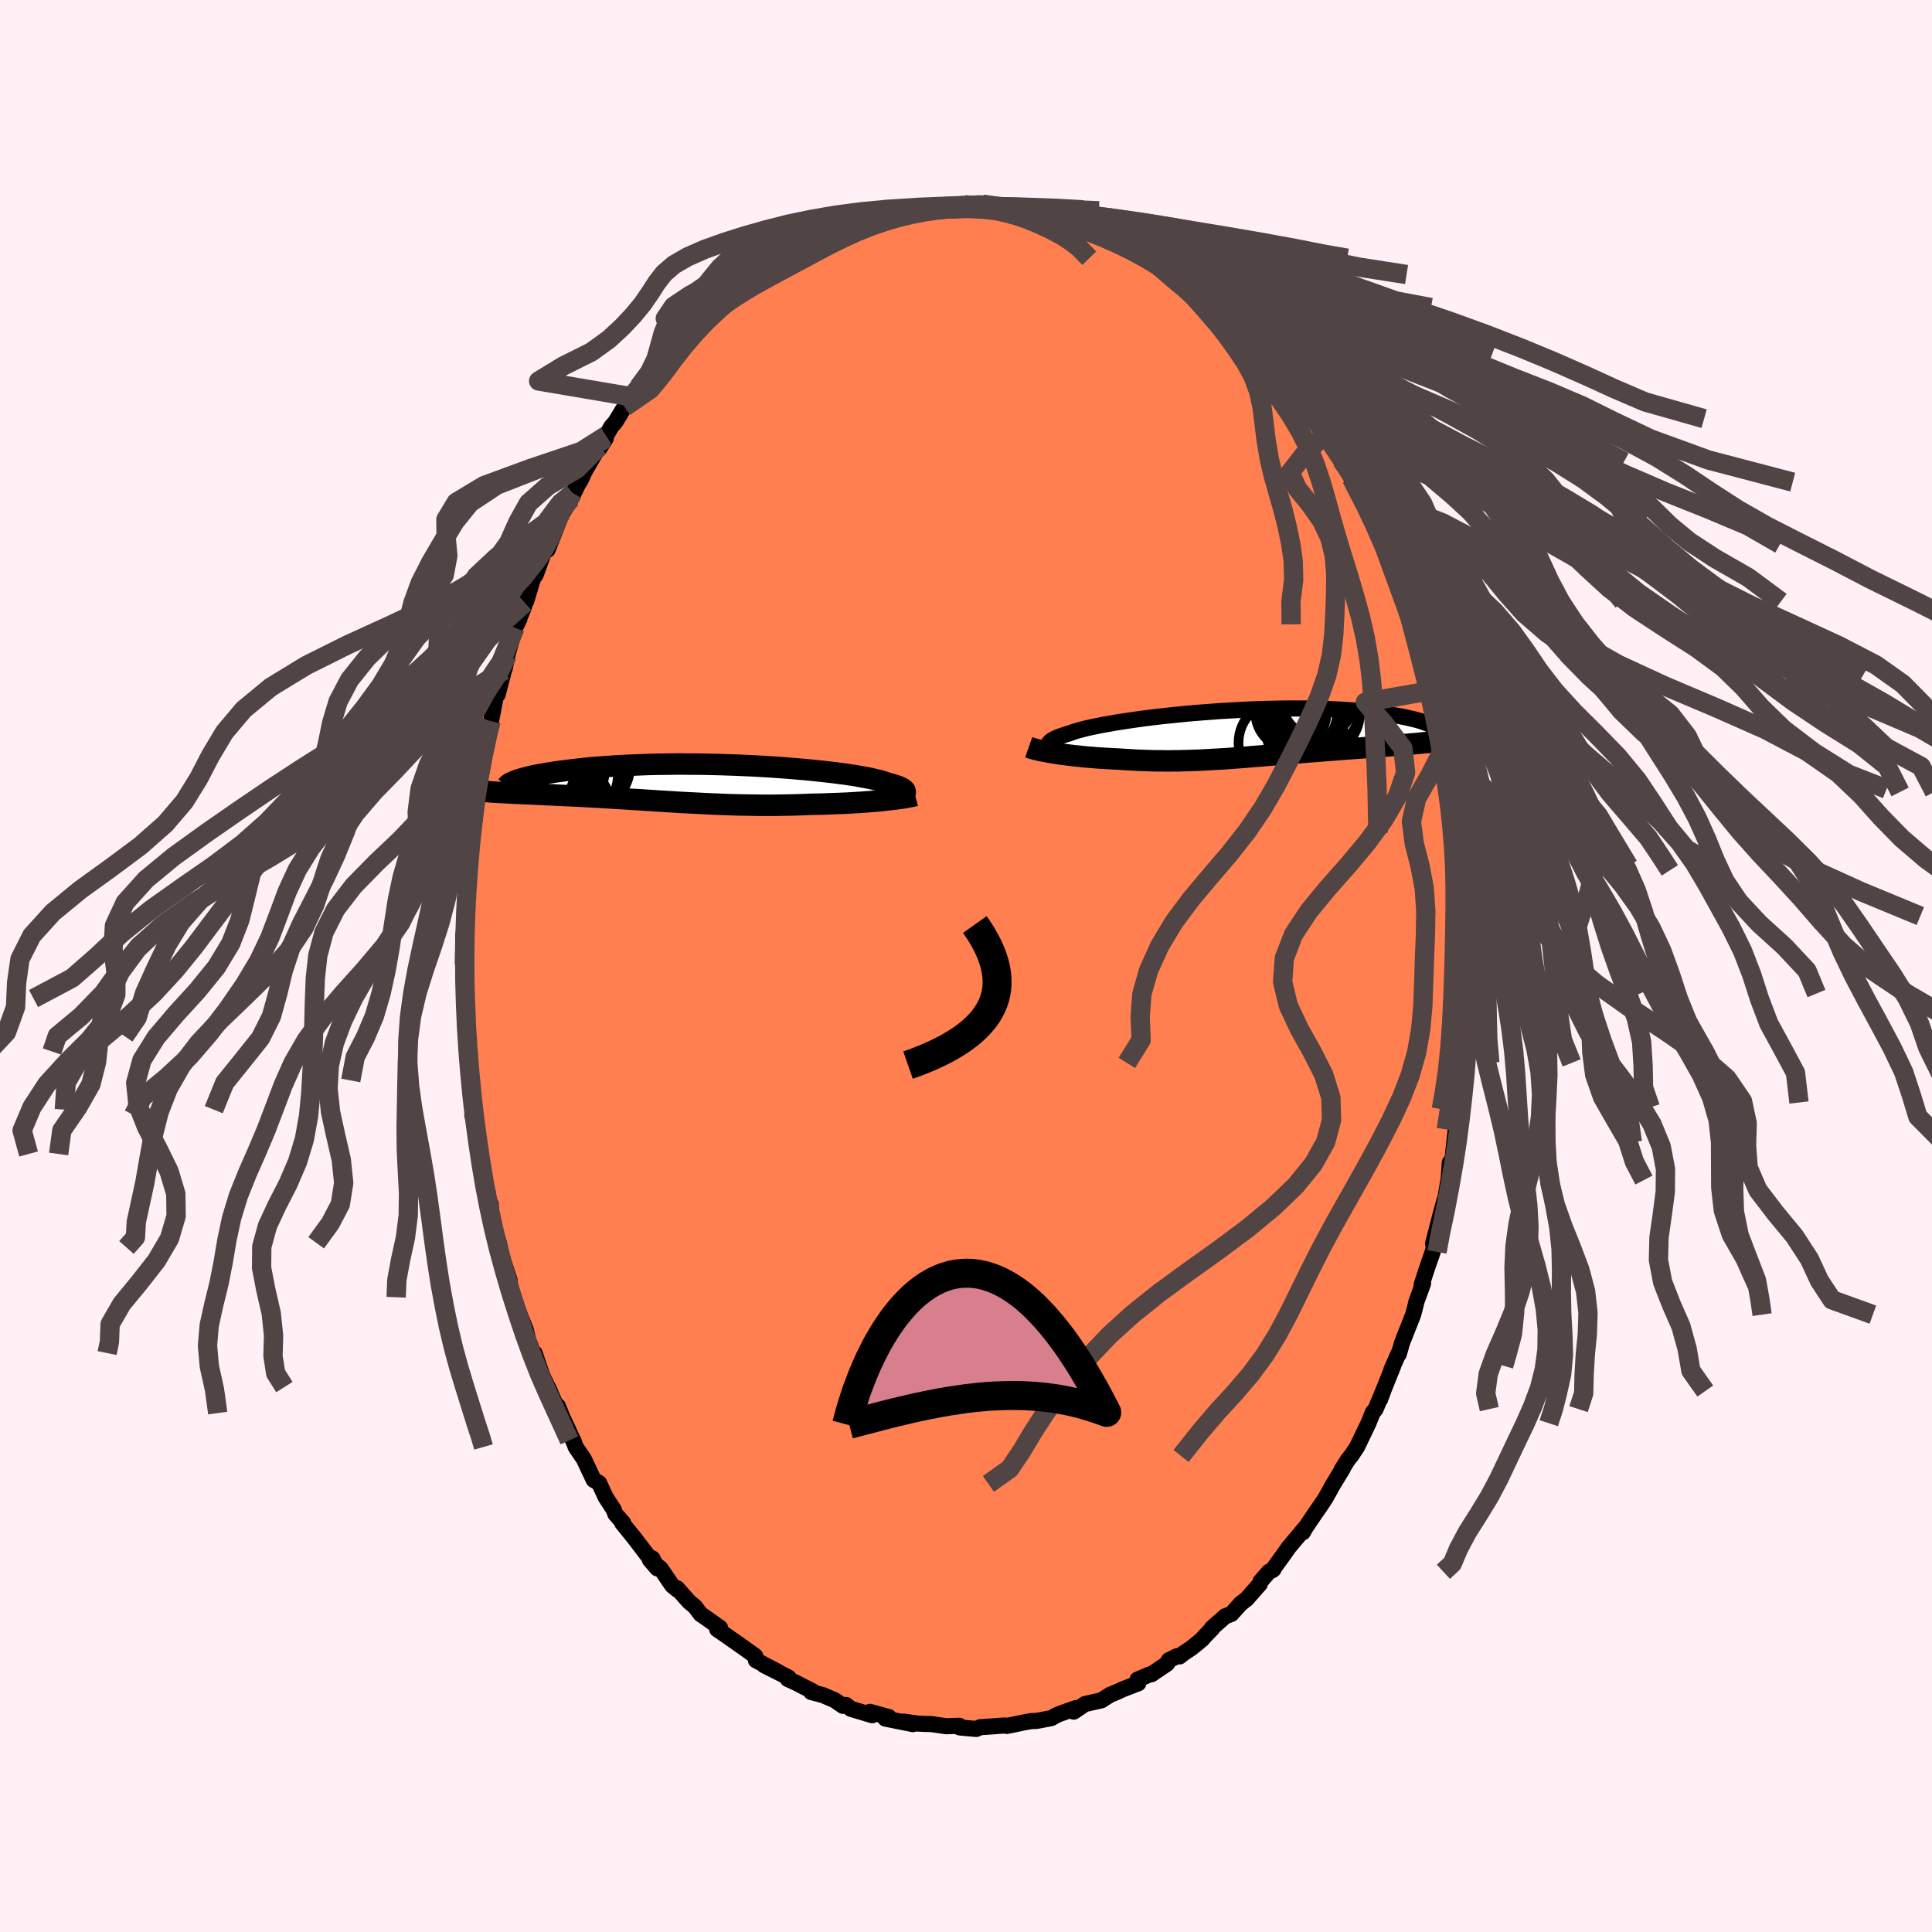 
  <svg viewBox="-100 -100 200 200" xmlns="http://www.w3.org/2000/svg" width="500" height="500" id="face-svg">
    <defs>
      <clipPath id="leftEyeClipPath">
        <polyline points="21.48,1.19 21.59,1.12 21.66,1.04 21.7,0.97 21.7,0.89 21.68,0.81 21.63,0.73 21.54,0.65 21.43,0.57 21.29,0.49 21.11,0.41 20.91,0.32 20.67,0.24 20.41,0.16 20.12,0.08 19.8,-0.01 19.56,-0.1 19.27,-0.19 18.94,-0.28 18.56,-0.37 18.14,-0.47 17.67,-0.56 17.17,-0.65 16.63,-0.75 16.05,-0.84 15.43,-0.93 14.79,-1.01 14.11,-1.1 13.4,-1.18 12.66,-1.26 11.9,-1.34 11.12,-1.41 10.31,-1.48 9.49,-1.55 8.65,-1.61 7.81,-1.67 6.95,-1.72 6.08,-1.77 5.21,-1.81 4.33,-1.85 3.45,-1.88 2.58,-1.91 1.71,-1.93 0.84,-1.95 -0.02,-1.96 -0.87,-1.96 -1.71,-1.97 -2.54,-1.96 -3.35,-1.95 -4.15,-1.94 -4.93,-1.92 -5.69,-1.89 -6.44,-1.86 -7.16,-1.83 -7.86,-1.79 -8.54,-1.75 -9.2,-1.71 -9.84,-1.66 -10.45,-1.61 -11.05,-1.56 -11.61,-1.5 -12.16,-1.44 -12.68,-1.38 -13.18,-1.32 -13.66,-1.26 -14.12,-1.2 -14.56,-1.14 -14.98,-1.07 -15.38,-1.01 -15.76,-0.94 -16.12,-0.88 -16.46,-0.81 -16.78,-0.75 -17.08,-0.68 -17.36,-0.61 -17.62,-0.54 -17.87,-0.48 -18.1,-0.41 -18.31,-0.35 -18.5,-0.28 -19.99,0.99 -19.71,1 -19.42,1.02 -19.13,1.03 -18.83,1.05 -18.52,1.06 -18.2,1.08 -17.87,1.09 -17.54,1.11 -17.2,1.12 -16.85,1.14 -16.49,1.16 -16.13,1.17 -15.76,1.19 -15.38,1.21 -14.99,1.22 -14.6,1.24 -14.2,1.26 -13.79,1.28 -13.36,1.3 -12.94,1.32 -12.5,1.34 -12.05,1.36 -11.6,1.39 -11.14,1.41 -10.67,1.44 -10.2,1.46 -9.72,1.49 -9.23,1.52 -8.74,1.55 -8.24,1.58 -7.73,1.61 -7.21,1.64 -6.69,1.68 -6.17,1.71 -5.64,1.74 -5.1,1.78 -4.56,1.81 -4.01,1.85 -3.45,1.88 -2.89,1.92 -2.33,1.95 -1.76,1.99 -1.18,2.02 -0.6,2.05 -0.01,2.08 0.58,2.11 1.17,2.14 1.78,2.17 2.38,2.19 3,2.22 3.61,2.24 4.24,2.26 4.86,2.27 5.49,2.28 6.13,2.29 6.77,2.3 7.41,2.3 8.05,2.3 8.7,2.29 9.35,2.28 10.01,2.27 10.66,2.25 11.31,2.23 11.97,2.2 12.5,2.19 13.04,2.18 13.57,2.16 14.1,2.14 14.63,2.12 15.14,2.1 15.66,2.08 16.16,2.05 16.66,2.02 17.15,1.99 17.63,1.95 18.1,1.92 18.56,1.88 19.01,1.84 19.44,1.79" />
      </clipPath>
      <clipPath id="rightEyeClipPath">
        <polyline points="-20.05,1.5 -20.16,1.41 -20.23,1.31 -20.27,1.22 -20.27,1.12 -20.25,1.02 -20.18,0.92 -20.09,0.83 -19.96,0.73 -19.79,0.63 -19.6,0.52 -19.37,0.42 -19.11,0.32 -18.82,0.22 -18.5,0.11 -18.15,0.01 -17.88,-0.09 -17.56,-0.2 -17.19,-0.31 -16.77,-0.42 -16.31,-0.54 -15.81,-0.65 -15.26,-0.76 -14.67,-0.88 -14.04,-0.99 -13.37,-1.11 -12.67,-1.22 -11.94,-1.33 -11.18,-1.44 -10.39,-1.55 -9.58,-1.65 -8.75,-1.75 -7.9,-1.84 -7.03,-1.93 -6.15,-2.02 -5.26,-2.1 -4.36,-2.17 -3.45,-2.24 -2.55,-2.31 -1.64,-2.36 -0.73,-2.41 0.17,-2.46 1.06,-2.5 1.95,-2.53 2.82,-2.55 3.68,-2.57 4.53,-2.58 5.36,-2.58 6.17,-2.58 6.97,-2.57 7.74,-2.55 8.49,-2.53 9.21,-2.5 9.92,-2.47 10.59,-2.42 11.25,-2.38 11.88,-2.33 12.48,-2.27 13.05,-2.22 13.61,-2.15 14.13,-2.09 14.63,-2.02 15.11,-1.95 15.56,-1.87 15.99,-1.8 16.39,-1.72 16.78,-1.64 17.14,-1.56 17.48,-1.48 17.8,-1.4 18.09,-1.32 18.37,-1.23 18.62,-1.14 18.86,-1.06 19.07,-0.97 19.27,-0.88 19.44,-0.8 19.6,-0.71 19.73,-0.62 19.85,-0.54 19.15,0.92 18.79,0.95 18.43,0.99 18.06,1.02 17.67,1.06 17.29,1.09 16.89,1.13 16.48,1.16 16.07,1.2 15.65,1.23 15.23,1.26 14.8,1.3 14.36,1.33 13.92,1.37 13.47,1.4 13.02,1.44 12.56,1.47 12.08,1.51 11.61,1.54 11.12,1.58 10.63,1.61 10.14,1.65 9.63,1.69 9.13,1.73 8.62,1.77 8.11,1.81 7.59,1.85 7.07,1.89 6.55,1.93 6.02,1.97 5.5,2.02 4.97,2.06 4.44,2.1 3.92,2.15 3.39,2.19 2.86,2.24 2.33,2.28 1.79,2.33 1.26,2.37 0.73,2.41 0.2,2.46 -0.33,2.5 -0.86,2.54 -1.4,2.58 -1.93,2.62 -2.47,2.65 -3,2.68 -3.54,2.71 -4.08,2.74 -4.61,2.77 -5.15,2.79 -5.7,2.81 -6.24,2.82 -6.79,2.84 -7.34,2.84 -7.89,2.85 -8.44,2.84 -9,2.84 -9.56,2.83 -10.12,2.81 -10.69,2.79 -11.26,2.77 -11.82,2.73 -12.4,2.7 -12.97,2.66 -13.43,2.64 -13.9,2.61 -14.36,2.59 -14.81,2.56 -15.27,2.53 -15.71,2.49 -16.16,2.46 -16.6,2.42 -17.03,2.37 -17.46,2.33 -17.87,2.28 -18.28,2.23 -18.68,2.18 -19.07,2.13 -19.45,2.07" />
      </clipPath>
      <filter id="fuzzy">
        <feTurbulence id="turbulence" baseFrequency="0.05" numOctaves="3" type="noise" result="noise" />
        <feDisplacementMap in="SourceGraphic" in2="noise" scale="2" />
      </filter>
      <linearGradient id="rainbowGradient" x1="0%" y1="0%" x2="100%" y2="0%">
        <stop offset="0%" style="stop-color: rgb(233, 236, 239); stop-opacity: 1" />
        <stop offset="50%" style="stop-color: rgb(167, 133, 106); stop-opacity: 1" />
        <stop offset="100%" style="stop-color: rgb(145, 85, 61); stop-opacity: 1" />
      </linearGradient>
    </defs>
    <rect x="-100" y="-100" width="100%" height="100%" fill="rgb(255, 240, 245)" />
    <polyline id="faceContour" points="52.06,1.4 52.04,0.45 52.03,2.69 52.04,2.85 51.83,4.99 51.95,5.1 51.75,7.57 51.69,9.52 51.68,10.03 51.62,9.95 51.21,12.86 51.17,14.13 51.03,14.64 51.1,14.83 50.7,16.92 50.55,18.24 50.36,20 50.08,20.36 49.96,22.17 49.94,22.16 49.59,24.22 49.53,24.26 48.99,26.26 48.35,28.74 48.7,28.11 48.31,29.6 47.73,31.27 47.16,33.01 47.32,32.86 46.63,34.75 46.49,35.33 46.29,36.09 45.15,38.98 44.8,40.19 44.77,40.12 44.03,41.8 44.23,41.39 43.18,44 42.87,44.86 43.23,43.88 42.4,45.87 42.11,46.22 41.66,47.33 40.49,49.77 39.86,50.72 39.55,51.09 38.89,52.14 39.02,52 38.04,53.61 37.22,55.08 36.69,55.88 36.2,56.58 35.14,58.15 34.87,58.63 35.17,58.09 33.41,60.18 32.79,61.06 31.71,62.55 31.83,62.46 31.36,62.71 30.49,63.71 30.42,63.97 29.06,65.52 28.43,66.01 27.47,67.08 26.83,67.32 25.45,68.54 25.5,68.57 24.74,69.35 24.42,69.72 23.37,70.58 22.49,71.17 22.12,71.47 21.84,71.45 20.99,71.87 20.81,72.23 19.2,73.32 18.96,73.36 17.76,73.87 17.84,74.25 16.24,74.87 15.59,75.17 14.91,75.45 14.01,76.02 12.32,76.4 11.15,77.19 11.35,76.9 11.38,76.82 9.74,77.4 9.36,77.56 8.83,77.86 7.3,78.15 6.75,78.17 6.22,78.26 4.23,78.67 4.05,78.62 3.42,78.66 2.94,78.7 1.47,78.8 1.06,78.98 -0.62,78.83 -0.73,78.79 -0.69,78.65 -2.04,78.7 -3.63,78.47 -4.31,78.46 -5.04,78.42 -6.45,78.22 -5.5,78.48 -8.35,77.91 -7.99,77.75 -9.94,77.21 -10.21,77.4 -9.71,77.56 -11.91,76.9 -12.42,76.5 -12.74,76.59 -13.6,76 -14.81,75.48 -16.02,75.16 -15.9,75.07 -16.96,74.53 -17.61,74.19 -18.45,73.81 -18.36,73.66 -20.89,72.39 -19.45,73.08 -21.75,71.87 -21.82,71.43 -22.29,71.09 -23.22,70.43 -24.9,69.25 -25.76,68.66 -25.46,68.51 -27.18,67.29 -27.45,67.12 -28.06,66.32 -28.68,65.8 -29.91,64.41 -29.89,64.56 -30.42,64.12 -31.6,62.39 -32.73,61.46 -31.97,62.35 -32.45,61.34 -32.9,61.1 -34.26,59.31 -35.6,57.65 -35.49,57.65 -36.3,56.73 -36.47,56.27 -37.31,54.98 -37.98,53.52 -38.54,53.2 -39.56,51.04 -40.41,49.79 -40.65,49.11 -40.52,49.48 -41.14,48.08 -41.78,46.72 -42.25,45.55 -42.1,46.28 -43.28,43.59 -43.02,44.15 -43.86,42.41 -44.66,40.07 -44.82,40.27 -45.07,39.34 -45.3,38.81 -45.58,37.64 -46.11,36.34 -46.86,34.29 -47.3,32.92 -47.24,32.57 -48.35,29.14 -47.92,30.73 -48.36,28.65 -48.63,27.91 -49.09,26.29 -49.21,24.63 -49.38,24.81 -49.49,23.54 -49.64,23.26 -50.22,20.97 -50.34,19.46 -50.58,18.16 -50.74,16.74 -51.11,15.42 -51.01,14.87 -51.09,13.7 -51.37,11.85 -51.34,11.19 -51.64,8.85 -51.55,10.3 -51.71,7.26 -51.77,6.55 -51.72,5.86 -51.84,3.37 -51.93,2.85 -51.86,0.87 -51.99,-0.95 -52.08,-0.28 -52.04,-3.12 -51.99,-3.5 -51.86,-3.99 -51.88,-6.76 -51.7,-7.78 -51.55,-9.35 -51.46,-9.74 -51.33,-11.44 -51.41,-12.3 -51.21,-12.3 -50.9,-15 -50.86,-15.1 -50.61,-18.48 -50.77,-17.23 -50.18,-20.03 -50.08,-21.19 -50.17,-20.73 -49.56,-23.11 -49.39,-24.92 -49.16,-25.22 -49.17,-25.35 -48.53,-28.66 -48.48,-28.1 -47.83,-30.6 -47.74,-30.84 -47.48,-32.16 -46.68,-35.02 -46.23,-35.93 -46.44,-35.52 -45.79,-37.08 -45.66,-37.59 -45.53,-37.76 -44.83,-40.1 -44.54,-40.51 -43.54,-43.26 -43.22,-43.98 -43.3,-43.1 -41.91,-46.67 -42.17,-46.47 -41.66,-47.08 -40.88,-48.39 -39.74,-50.74 -40.71,-48.96 -39.86,-50.35 -39.46,-51.24 -37.99,-53.76 -38,-53.5 -37.29,-54.62 -37.26,-54.9 -36.7,-55.86 -36.29,-56.32 -35.35,-57.87 -34.64,-58.93 -33.88,-59.95 -33.01,-60.73 -32.37,-61.49 -32.18,-62.11 -30.93,-63.14 -30.13,-64.25 -29.96,-64.39 -28.79,-65.51 -28.74,-65.55 -28.48,-65.92 -27.05,-67.31 -26.16,-67.94 -25.88,-68.25 -25.6,-68.55 -23.65,-70.13 -23.1,-70.7 -23.3,-70.52 -21.04,-72.13 -21.93,-71.34 -21.53,-71.61 -18.65,-73.41 -19.21,-73.14 -19.4,-73.25 -17.63,-74.03 -17.57,-73.94 -15.86,-74.95 -15.65,-75.05 -14.89,-75.4 -14,-75.87 -13.37,-75.94 -11.8,-76.65 -11.19,-76.83 -10.99,-77.03 -9.66,-77.53 -7.95,-77.81 -7.78,-77.98 -7.59,-77.9 -6.45,-77.92 -5.89,-78.25 -5.23,-78.52 -3.47,-78.45 -2.9,-78.52 -2.53,-78.49 -0.76,-78.68 -0.19,-78.82 0.74,-78.79 -0.23,-78.61 1.33,-78.79 1.73,-78.86 2.62,-78.57 5.27,-78.38 4.26,-78.34 6.1,-78.28 6.92,-78.18 6.72,-77.9 7.79,-77.92 8.34,-77.65 10.05,-77.15 10.5,-77.05 10.61,-77.16 13.03,-76 13.56,-75.9 13.69,-76.08 13.74,-75.94 15.01,-75.41 16.68,-74.42 17.8,-73.83 17.33,-74.33 18.67,-73.68 19.14,-73.1 19.02,-73.27 20.58,-72.37 21.47,-71.76 21.49,-71.58 22.5,-71.06 23.63,-70.01 23.98,-69.98 25.47,-68.46 25.3,-68.93 26.19,-68.16 27.9,-66.37 28.06,-66.18 27.95,-66.39 29.43,-64.87 30.41,-63.9 30.6,-63.65 30.74,-63.42 32.5,-61.45 33.19,-60.61 33.34,-60.37 33.96,-59.49 34.14,-59.34 34.3,-59.04 34.67,-58.89 36.12,-56.66 37.24,-55.11 36.89,-55.68 38.87,-52.36 38.87,-52.21 39.86,-50.59 40.21,-50.09 39.97,-50.15 39.9,-50.49 41.97,-46.75 42.03,-46.46 41.99,-46.08 42.36,-45.62 43.18,-43.66 42.85,-44.5 43.42,-43.07 43.9,-42.03 44.46,-40.54 45.06,-39.51 45.54,-37.72 45.88,-37.32 46.31,-35.37 47.03,-33.56 47.46,-32.55 47.34,-32.59 47.42,-32.27 47.86,-30.3 48.4,-28.55 48.89,-27.07 48.59,-28.3 49.37,-24.9 49.34,-25.12 49.6,-23.76 49.98,-22.04 50.14,-20.9 50.31,-19.21 50.57,-18.02 50.43,-18.31 50.98,-15.46 51.15,-13.3 51.24,-13.75 51.43,-12.07 51.44,-10.38 51.46,-10.32 51.63,-9.9 51.82,-8.09 51.72,-7.07 51.96,-5.17 51.89,-5.37 51.88,-3.65 52.04,-1.92 52.06,1.4 52.04,0.45" fill="rgb(255, 127, 80)" stroke="black" stroke-width="1.667" stroke-linejoin="round" filter="url(#fuzzy)" />
    <g transform="translate(28.82 -24.08)">
      <polyline id="rightCountour" points="-20.05,1.5 -20.16,1.41 -20.23,1.31 -20.27,1.22 -20.27,1.12 -20.25,1.02 -20.18,0.92 -20.09,0.83 -19.96,0.73 -19.79,0.63 -19.6,0.52 -19.37,0.42 -19.11,0.32 -18.82,0.22 -18.5,0.11 -18.15,0.01 -17.88,-0.09 -17.56,-0.2 -17.19,-0.31 -16.77,-0.42 -16.31,-0.54 -15.81,-0.65 -15.26,-0.76 -14.67,-0.88 -14.04,-0.99 -13.37,-1.11 -12.67,-1.22 -11.94,-1.33 -11.18,-1.44 -10.39,-1.55 -9.58,-1.65 -8.75,-1.75 -7.9,-1.84 -7.03,-1.93 -6.15,-2.02 -5.26,-2.1 -4.36,-2.17 -3.45,-2.24 -2.55,-2.31 -1.64,-2.36 -0.73,-2.41 0.17,-2.46 1.06,-2.5 1.95,-2.53 2.82,-2.55 3.68,-2.57 4.53,-2.58 5.36,-2.58 6.17,-2.58 6.97,-2.57 7.74,-2.55 8.49,-2.53 9.21,-2.5 9.92,-2.47 10.59,-2.42 11.25,-2.38 11.88,-2.33 12.48,-2.27 13.05,-2.22 13.61,-2.15 14.13,-2.09 14.63,-2.02 15.11,-1.95 15.56,-1.87 15.99,-1.8 16.39,-1.72 16.78,-1.64 17.14,-1.56 17.48,-1.48 17.8,-1.4 18.09,-1.32 18.37,-1.23 18.62,-1.14 18.86,-1.06 19.07,-0.97 19.27,-0.88 19.44,-0.8 19.6,-0.71 19.73,-0.62 19.85,-0.54 19.15,0.92 18.79,0.95 18.43,0.99 18.06,1.02 17.67,1.06 17.29,1.09 16.89,1.13 16.48,1.16 16.07,1.2 15.65,1.23 15.23,1.26 14.8,1.3 14.36,1.33 13.92,1.37 13.47,1.4 13.02,1.44 12.56,1.47 12.08,1.51 11.61,1.54 11.12,1.58 10.63,1.61 10.14,1.65 9.63,1.69 9.13,1.73 8.62,1.77 8.11,1.81 7.59,1.85 7.07,1.89 6.55,1.93 6.02,1.97 5.5,2.02 4.97,2.06 4.44,2.1 3.92,2.15 3.39,2.19 2.86,2.24 2.33,2.28 1.79,2.33 1.26,2.37 0.73,2.41 0.2,2.46 -0.33,2.5 -0.86,2.54 -1.4,2.58 -1.93,2.62 -2.47,2.65 -3,2.68 -3.54,2.71 -4.08,2.74 -4.61,2.77 -5.15,2.79 -5.7,2.81 -6.24,2.82 -6.79,2.84 -7.34,2.84 -7.89,2.85 -8.44,2.84 -9,2.84 -9.56,2.83 -10.12,2.81 -10.69,2.79 -11.26,2.77 -11.82,2.73 -12.4,2.7 -12.97,2.66 -13.43,2.64 -13.9,2.61 -14.36,2.59 -14.81,2.56 -15.27,2.53 -15.71,2.49 -16.16,2.46 -16.6,2.42 -17.03,2.37 -17.46,2.33 -17.87,2.28 -18.28,2.23 -18.68,2.18 -19.07,2.13 -19.45,2.07" fill="white" stroke="white" stroke-width="0" stroke-linejoin="round" filter="url(#fuzzy)" />
    </g>
    <g transform="translate(-27.99 -18.94)">
      <polyline id="leftCountour" points="21.48,1.19 21.59,1.12 21.66,1.04 21.7,0.97 21.7,0.89 21.68,0.81 21.63,0.73 21.54,0.65 21.43,0.57 21.29,0.49 21.11,0.41 20.91,0.32 20.67,0.24 20.41,0.16 20.12,0.08 19.8,-0.01 19.56,-0.1 19.27,-0.19 18.94,-0.28 18.56,-0.37 18.14,-0.47 17.67,-0.56 17.17,-0.65 16.63,-0.75 16.05,-0.84 15.43,-0.93 14.79,-1.01 14.11,-1.1 13.4,-1.18 12.66,-1.26 11.9,-1.34 11.12,-1.41 10.31,-1.48 9.49,-1.55 8.65,-1.61 7.81,-1.67 6.95,-1.72 6.08,-1.77 5.21,-1.81 4.33,-1.85 3.45,-1.88 2.58,-1.91 1.71,-1.93 0.84,-1.95 -0.02,-1.96 -0.87,-1.96 -1.71,-1.97 -2.54,-1.96 -3.35,-1.95 -4.15,-1.94 -4.93,-1.92 -5.69,-1.89 -6.44,-1.86 -7.16,-1.83 -7.86,-1.79 -8.54,-1.75 -9.2,-1.71 -9.84,-1.66 -10.45,-1.61 -11.05,-1.56 -11.61,-1.5 -12.16,-1.44 -12.68,-1.38 -13.18,-1.32 -13.66,-1.26 -14.12,-1.2 -14.56,-1.14 -14.98,-1.07 -15.38,-1.01 -15.76,-0.94 -16.12,-0.88 -16.46,-0.81 -16.78,-0.75 -17.08,-0.68 -17.36,-0.61 -17.62,-0.54 -17.87,-0.48 -18.1,-0.41 -18.31,-0.35 -18.5,-0.28 -19.99,0.99 -19.71,1 -19.42,1.02 -19.13,1.03 -18.83,1.05 -18.52,1.06 -18.2,1.08 -17.87,1.09 -17.54,1.11 -17.2,1.12 -16.85,1.14 -16.49,1.16 -16.13,1.17 -15.76,1.19 -15.38,1.21 -14.99,1.22 -14.6,1.24 -14.2,1.26 -13.79,1.28 -13.36,1.3 -12.94,1.32 -12.5,1.34 -12.05,1.36 -11.6,1.39 -11.14,1.41 -10.67,1.44 -10.2,1.46 -9.72,1.49 -9.23,1.52 -8.74,1.55 -8.24,1.58 -7.73,1.61 -7.21,1.64 -6.69,1.68 -6.17,1.71 -5.64,1.74 -5.1,1.78 -4.56,1.81 -4.01,1.85 -3.45,1.88 -2.89,1.92 -2.33,1.95 -1.76,1.99 -1.18,2.02 -0.6,2.05 -0.01,2.08 0.58,2.11 1.17,2.14 1.78,2.17 2.38,2.19 3,2.22 3.61,2.24 4.24,2.26 4.86,2.27 5.49,2.28 6.13,2.29 6.77,2.3 7.41,2.3 8.05,2.3 8.7,2.29 9.35,2.28 10.01,2.27 10.66,2.25 11.31,2.23 11.97,2.2 12.5,2.19 13.04,2.18 13.57,2.16 14.1,2.14 14.63,2.12 15.14,2.1 15.66,2.08 16.16,2.05 16.66,2.02 17.15,1.99 17.63,1.95 18.1,1.92 18.56,1.88 19.01,1.84 19.44,1.79" fill="white" stroke="white" stroke-width="0" stroke-linejoin="round" filter="url(#fuzzy)" />
    </g>
    <g transform="translate(28.82 -24.08)">
      <polyline id="rightUpper" points="-17.17,2.4 -17.6,2.31 -18,2.22 -18.36,2.13 -18.7,2.05 -19.01,1.96 -19.28,1.87 -19.53,1.78 -19.73,1.68 -19.91,1.59 -20.05,1.5 -20.16,1.41 -20.23,1.31 -20.27,1.22 -20.27,1.12 -20.25,1.02 -20.18,0.92 -20.09,0.83 -19.96,0.73 -19.79,0.63 -19.6,0.52 -19.37,0.42 -19.11,0.32 -18.82,0.22 -18.5,0.11 -18.15,0.01 -17.88,-0.09 -17.56,-0.2 -17.19,-0.31 -16.77,-0.42 -16.31,-0.54 -15.81,-0.65 -15.26,-0.76 -14.67,-0.88 -14.04,-0.99 -13.37,-1.11 -12.67,-1.22 -11.94,-1.33 -11.18,-1.44 -10.39,-1.55 -9.58,-1.65 -8.75,-1.75 -7.9,-1.84 -7.03,-1.93 -6.15,-2.02 -5.26,-2.1 -4.36,-2.17 -3.45,-2.24 -2.55,-2.31 -1.64,-2.36 -0.73,-2.41 0.17,-2.46 1.06,-2.5 1.95,-2.53 2.82,-2.55 3.68,-2.57 4.53,-2.58 5.36,-2.58 6.17,-2.58 6.97,-2.57 7.74,-2.55 8.49,-2.53 9.21,-2.5 9.92,-2.47 10.59,-2.42 11.25,-2.38 11.88,-2.33 12.48,-2.27 13.05,-2.22 13.61,-2.15 14.13,-2.09 14.63,-2.02 15.11,-1.95 15.56,-1.87 15.99,-1.8 16.39,-1.72 16.78,-1.64 17.14,-1.56 17.48,-1.48 17.8,-1.4 18.09,-1.32 18.37,-1.23 18.62,-1.14 18.86,-1.06 19.07,-0.97 19.27,-0.88 19.44,-0.8 19.6,-0.71 19.73,-0.62 19.85,-0.54 19.96,-0.45 20.04,-0.37 20.11,-0.28 20.16,-0.2 20.2,-0.12 20.22,-0.04 20.22,0.04 20.21,0.12 20.19,0.19 20.16,0.27" fill="none" stroke="black" stroke-width="1.667" stroke-linejoin="round" filter="url(#fuzzy)" />
      <polyline id="rightLower" points="-22.33,1.44 -22.13,1.51 -21.92,1.57 -21.67,1.64 -21.41,1.7 -21.13,1.77 -20.82,1.83 -20.5,1.89 -20.17,1.95 -19.82,2.01 -19.45,2.07 -19.07,2.13 -18.68,2.18 -18.28,2.23 -17.87,2.28 -17.46,2.33 -17.03,2.37 -16.6,2.42 -16.16,2.46 -15.71,2.49 -15.27,2.53 -14.81,2.56 -14.36,2.59 -13.9,2.61 -13.43,2.64 -12.97,2.66 -12.4,2.7 -11.82,2.73 -11.26,2.77 -10.69,2.79 -10.12,2.81 -9.56,2.83 -9,2.84 -8.44,2.84 -7.89,2.85 -7.34,2.84 -6.79,2.84 -6.24,2.82 -5.7,2.81 -5.15,2.79 -4.61,2.77 -4.08,2.74 -3.54,2.71 -3,2.68 -2.47,2.65 -1.93,2.62 -1.4,2.58 -0.86,2.54 -0.33,2.5 0.2,2.46 0.73,2.41 1.26,2.37 1.79,2.33 2.33,2.28 2.86,2.24 3.39,2.19 3.92,2.15 4.44,2.1 4.97,2.06 5.5,2.02 6.02,1.97 6.55,1.93 7.07,1.89 7.59,1.85 8.11,1.81 8.62,1.77 9.13,1.73 9.63,1.69 10.14,1.65 10.63,1.61 11.12,1.58 11.61,1.54 12.08,1.51 12.56,1.47 13.02,1.44 13.47,1.4 13.92,1.37 14.36,1.33 14.8,1.3 15.23,1.26 15.65,1.23 16.07,1.2 16.48,1.16 16.89,1.13 17.29,1.09 17.67,1.06 18.06,1.02 18.43,0.99 18.79,0.95 19.15,0.92 19.5,0.88 19.84,0.84 20.17,0.8 20.49,0.77 20.81,0.73 21.11,0.69 21.4,0.65 21.69,0.61 21.97,0.57 22.24,0.52" fill="none" stroke="black" stroke-width="2.222" stroke-linejoin="round" filter="url(#fuzzy)" />
      <circle r="3.22" cx="7.148" cy="-2.078" stroke="black" fill="none" stroke-width="1.0" filter="url(#fuzzy)" clip-path="url(#rightEyeClipPath)" /><circle r="4.412" cx="3.803" cy="0.987" stroke="black" fill="none" stroke-width="1.0" filter="url(#fuzzy)" clip-path="url(#rightEyeClipPath)" /><circle r="3.924" cx="6.238" cy="-0.028" stroke="black" fill="none" stroke-width="1.0" filter="url(#fuzzy)" clip-path="url(#rightEyeClipPath)" /><circle r="3.576" cx="4.828" cy="-2.263" stroke="black" fill="none" stroke-width="1.0" filter="url(#fuzzy)" clip-path="url(#rightEyeClipPath)" /><circle r="3.454" cx="6.773" cy="-0.373" stroke="black" fill="none" stroke-width="1.0" filter="url(#fuzzy)" clip-path="url(#rightEyeClipPath)" /><circle r="3.82" cx="5.788" cy="-2.143" stroke="black" fill="none" stroke-width="1.0" filter="url(#fuzzy)" clip-path="url(#rightEyeClipPath)" /><circle r="3.722" cx="7.593" cy="-3.378" stroke="black" fill="none" stroke-width="1.0" filter="url(#fuzzy)" clip-path="url(#rightEyeClipPath)" /><circle r="3.678" cx="4.823" cy="-2.113" stroke="black" fill="none" stroke-width="1.0" filter="url(#fuzzy)" clip-path="url(#rightEyeClipPath)" /><circle r="4.564" cx="7.423" cy="-2.753" stroke="black" fill="none" stroke-width="1.0" filter="url(#fuzzy)" clip-path="url(#rightEyeClipPath)" /><circle r="4.184" cx="7.758" cy="-2.033" stroke="black" fill="none" stroke-width="1.0" filter="url(#fuzzy)" clip-path="url(#rightEyeClipPath)" />
      </g>
    <g transform="translate(-27.99 -18.94)">
      <polyline id="leftUpper" points="18.86,1.86 19.24,1.8 19.6,1.74 19.94,1.67 20.25,1.61 20.53,1.54 20.78,1.48 21,1.41 21.19,1.34 21.35,1.27 21.48,1.19 21.59,1.12 21.66,1.04 21.7,0.97 21.7,0.89 21.68,0.81 21.63,0.73 21.54,0.65 21.43,0.57 21.29,0.49 21.11,0.41 20.91,0.32 20.67,0.24 20.41,0.16 20.12,0.08 19.8,-0.01 19.56,-0.1 19.27,-0.19 18.94,-0.28 18.56,-0.37 18.14,-0.47 17.67,-0.56 17.17,-0.65 16.63,-0.75 16.05,-0.84 15.43,-0.93 14.79,-1.01 14.11,-1.1 13.4,-1.18 12.66,-1.26 11.9,-1.34 11.12,-1.41 10.31,-1.48 9.49,-1.55 8.65,-1.61 7.81,-1.67 6.95,-1.72 6.08,-1.77 5.21,-1.81 4.33,-1.85 3.45,-1.88 2.58,-1.91 1.71,-1.93 0.84,-1.95 -0.02,-1.96 -0.87,-1.96 -1.71,-1.97 -2.54,-1.96 -3.35,-1.95 -4.15,-1.94 -4.93,-1.92 -5.69,-1.89 -6.44,-1.86 -7.16,-1.83 -7.86,-1.79 -8.54,-1.75 -9.2,-1.71 -9.84,-1.66 -10.45,-1.61 -11.05,-1.56 -11.61,-1.5 -12.16,-1.44 -12.68,-1.38 -13.18,-1.32 -13.66,-1.26 -14.12,-1.2 -14.56,-1.14 -14.98,-1.07 -15.38,-1.01 -15.76,-0.94 -16.12,-0.88 -16.46,-0.81 -16.78,-0.75 -17.08,-0.68 -17.36,-0.61 -17.62,-0.54 -17.87,-0.48 -18.1,-0.41 -18.31,-0.35 -18.5,-0.28 -18.67,-0.22 -18.83,-0.15 -18.97,-0.09 -19.1,-0.03 -19.21,0.03 -19.31,0.09 -19.39,0.15 -19.45,0.2 -19.51,0.26 -19.55,0.31" fill="none" stroke="black" stroke-width="2.222" stroke-linejoin="round" filter="url(#fuzzy)" />
      <polyline id="leftLower" points="22.73,1.29 22.51,1.35 22.26,1.4 21.99,1.45 21.69,1.51 21.36,1.56 21.01,1.61 20.65,1.66 20.26,1.7 19.86,1.75 19.44,1.79 19.01,1.84 18.56,1.88 18.1,1.92 17.63,1.95 17.15,1.99 16.66,2.02 16.16,2.05 15.66,2.08 15.14,2.1 14.63,2.12 14.1,2.14 13.57,2.16 13.04,2.18 12.5,2.19 11.97,2.2 11.31,2.23 10.66,2.25 10.01,2.27 9.35,2.28 8.7,2.29 8.05,2.3 7.41,2.3 6.77,2.3 6.13,2.29 5.49,2.28 4.86,2.27 4.24,2.26 3.61,2.24 3,2.22 2.38,2.19 1.78,2.17 1.17,2.14 0.58,2.11 -0.01,2.08 -0.6,2.05 -1.18,2.02 -1.76,1.99 -2.33,1.95 -2.89,1.92 -3.45,1.88 -4.01,1.85 -4.56,1.81 -5.1,1.78 -5.64,1.74 -6.17,1.71 -6.69,1.68 -7.21,1.64 -7.73,1.61 -8.24,1.58 -8.74,1.55 -9.23,1.52 -9.72,1.49 -10.2,1.46 -10.67,1.44 -11.14,1.41 -11.6,1.39 -12.05,1.36 -12.5,1.34 -12.94,1.32 -13.36,1.3 -13.79,1.28 -14.2,1.26 -14.6,1.24 -14.99,1.22 -15.38,1.21 -15.76,1.19 -16.13,1.17 -16.49,1.16 -16.85,1.14 -17.2,1.12 -17.54,1.11 -17.87,1.09 -18.2,1.08 -18.52,1.06 -18.83,1.05 -19.13,1.03 -19.42,1.02 -19.71,1 -19.99,0.99 -20.26,0.97 -20.52,0.96 -20.77,0.94 -21.02,0.93 -21.26,0.91 -21.49,0.89 -21.71,0.88 -21.92,0.86 -22.13,0.84 -22.32,0.82" fill="none" stroke="black" stroke-width="2.222" stroke-linejoin="round" filter="url(#fuzzy)" />
      <circle r="3.748" cx="-12.631" cy="2.114" stroke="black" fill="none" stroke-width="1.0" filter="url(#fuzzy)" clip-path="url(#leftEyeClipPath)" /><circle r="4.898" cx="-12.936" cy="-0.946" stroke="black" fill="none" stroke-width="1.0" filter="url(#fuzzy)" clip-path="url(#leftEyeClipPath)" /><circle r="4.968" cx="-11.726" cy="-1.906" stroke="black" fill="none" stroke-width="1.0" filter="url(#fuzzy)" clip-path="url(#leftEyeClipPath)" /><circle r="3.318" cx="-15.251" cy="0.324" stroke="black" fill="none" stroke-width="1.0" filter="url(#fuzzy)" clip-path="url(#leftEyeClipPath)" /><circle r="3.756" cx="-15.046" cy="-1.196" stroke="black" fill="none" stroke-width="1.0" filter="url(#fuzzy)" clip-path="url(#leftEyeClipPath)" /><circle r="4.828" cx="-14.216" cy="-1.466" stroke="black" fill="none" stroke-width="1.0" filter="url(#fuzzy)" clip-path="url(#leftEyeClipPath)" /><circle r="3.642" cx="-13.196" cy="-1.566" stroke="black" fill="none" stroke-width="1.0" filter="url(#fuzzy)" clip-path="url(#leftEyeClipPath)" /><circle r="3.16" cx="-13.481" cy="-1.571" stroke="black" fill="none" stroke-width="1.0" filter="url(#fuzzy)" clip-path="url(#leftEyeClipPath)" /><circle r="4.602" cx="-12.441" cy="-1.191" stroke="black" fill="none" stroke-width="1.0" filter="url(#fuzzy)" clip-path="url(#leftEyeClipPath)" /><circle r="3.56" cx="-16.081" cy="-1.151" stroke="black" fill="none" stroke-width="1.0" filter="url(#fuzzy)" clip-path="url(#leftEyeClipPath)" />
    </g>
    <g id="hairs">
      <polyline points="-0.19,-78.82 0.55,-78.71 2.16,-78.61 3.91,-78.42 5.54,-78.16 7.11,-77.83 8.68,-77.42 10.3,-76.94 11.93,-76.41 13.55,-75.82 15.13,-75.18 16.65,-74.5 18.12,-73.76 19.56,-72.96 20.98,-72.09 22.41,-71.14 23.85,-70.09 25.3,-68.97 26.77,-67.76 28.23,-66.47 29.69,-65.13 31.13,-63.75 32.55,-62.34 33.93,-60.9 35.25,-59.45 36.51,-57.93 37.75,-56.31 38.99,-54.54 40.25,-52.67 41.36,-51.04 41.88,-50.49" fill="none" stroke="rgb(80, 68, 68)" stroke-width="2" stroke-linejoin="round" filter="url(#fuzzy)" /><polyline points="-0.76,-78.68 0.49,-78.73 1.78,-78.67 3.32,-78.52 5.1,-78.3 7.03,-78.02 9,-77.67 10.91,-77.24 12.77,-76.73 14.62,-76.16 16.54,-75.53 18.59,-74.83 20.77,-74.07 23.04,-73.24 25.31,-72.33 27.54,-71.36 29.72,-70.31 31.88,-69.19 34.09,-68.01 36.4,-66.76 38.87,-65.47 41.55,-64.12 44.47,-62.73 47.66,-61.27 51.08,-59.75 54.65,-58.13 58.21,-56.42 61.59,-54.62 64.62,-52.76 67.19,-50.9 69.31,-49.08 71.11,-47.32 72.84,-45.62 74.87,-43.94 77.53,-42.2 80.98,-40.22 84.35,-37.72" fill="none" stroke="rgb(80, 68, 68)" stroke-width="2" stroke-linejoin="round" filter="url(#fuzzy)" /><polyline points="-2.9,-78.52 -1.1,-78.64 0.42,-78.68 1.95,-78.63 3.61,-78.49 5.34,-78.29 7.08,-78.01 8.8,-77.66 10.5,-77.24 12.22,-76.75 14,-76.19 15.87,-75.56 17.83,-74.87 19.86,-74.12 21.94,-73.3 24.06,-72.41 26.22,-71.45 28.49,-70.41 30.91,-69.3 33.55,-68.13 36.42,-66.89 39.47,-65.61 42.6,-64.27 45.69,-62.9 48.61,-61.48 51.32,-60.01 53.81,-58.43 56.15,-56.71 58.45,-54.85 60.83,-52.91 63.35,-50.99 65.93,-49.17 68.34,-47.43 70.2,-46.08" fill="none" stroke="rgb(80, 68, 68)" stroke-width="2" stroke-linejoin="round" filter="url(#fuzzy)" /><polyline points="-5.89,-78.25 -4.63,-78.41 -2.93,-78.53 -1.24,-78.6 0.47,-78.6 2.28,-78.52 4.17,-78.36 6.13,-78.13 8.14,-77.82 10.2,-77.44 12.29,-76.99 14.36,-76.48 16.4,-75.92 18.44,-75.3 20.58,-74.64 22.92,-73.93 25.56,-73.17 28.51,-72.34 31.72,-71.43 35.07,-70.43 38.46,-69.33 41.79,-68.14 44.96,-66.87 47.81,-65.56 50.2,-64.18 52.5,-62.67 56.58,-60.61" fill="none" stroke="rgb(80, 68, 68)" stroke-width="2" stroke-linejoin="round" filter="url(#fuzzy)" /><polyline points="-5.89,-78.25 -4,-78.41 -2.4,-78.53 -0.77,-78.59 1.04,-78.59 2.97,-78.51 4.96,-78.35 7,-78.11 9.1,-77.8 11.24,-77.41 13.4,-76.96 15.54,-76.44 17.71,-75.87 20,-75.25 22.54,-74.58 25.37,-73.85 28.5,-73.07 31.84,-72.22 35.34,-71.29 38.97,-70.27 42.69,-69.16 46.47,-67.97 50.24,-66.69 53.92,-65.35 57.49,-63.96 60.94,-62.53 64.21,-61.09 67.21,-59.72 70.31,-58.39 76.41,-56.66" fill="none" stroke="rgb(80, 68, 68)" stroke-width="2" stroke-linejoin="round" filter="url(#fuzzy)" /><polyline points="-6.45,-77.92 -4.96,-78.31 -3.19,-78.5 -1.46,-78.6 0.19,-78.63 1.87,-78.59 3.65,-78.48 5.59,-78.31 7.68,-78.06 9.94,-77.75 12.42,-77.36 15.12,-76.91 18.02,-76.39 21.06,-75.8 24.13,-75.16 27.12,-74.46 29.99,-73.71 32.77,-72.89 35.57,-72 38.48,-71.01 41.46,-69.92 44.47,-68.85 48.13,-68.16" fill="none" stroke="rgb(80, 68, 68)" stroke-width="2" stroke-linejoin="round" filter="url(#fuzzy)" /><polyline points="-7.59,-77.9 -5.84,-78.18 -4.14,-78.37 -2.58,-78.5 -1.07,-78.57 0.47,-78.58 2.09,-78.51 3.76,-78.37 5.44,-78.15 7.14,-77.85 8.86,-77.48 10.62,-77.05 12.4,-76.55 14.18,-76 15.93,-75.4 17.63,-74.75 19.29,-74.06 20.94,-73.33 22.64,-72.55 24.45,-71.69 26.39,-70.74 28.51,-69.66 30.93,-68.31 33.93,-66.37" fill="none" stroke="rgb(80, 68, 68)" stroke-width="2" stroke-linejoin="round" filter="url(#fuzzy)" /><polyline points="51.24,-13.75 53.52,-11.28 53.6,-9.28 53.46,-7.18 53.34,-4.9 53.19,-2.49 53.05,-0.01 52.99,2.5 53.09,5.01 53.39,7.49 53.87,9.93 54.46,12.33 55.06,14.69 55.62,17.02 56.11,19.35 56.58,21.68 57.09,24.03 57.68,26.37 58.34,28.71 59,31.02 59.57,33.29 59.97,35.5 60.17,37.65 60.14,39.72 59.87,41.72 59.38,43.66 58.68,45.55 57.85,47.43 56.95,49.31 56.06,51.19 55.17,53.07 54.18,54.94 53.05,56.79 51.9,58.61 50.98,60.34 50.34,61.86 49.42,62.71" fill="none" stroke="rgb(80, 68, 68)" stroke-width="2" stroke-linejoin="round" filter="url(#fuzzy)" /><polyline points="-7.95,-77.81 -7.11,-77.97 -5.71,-78.17 -4.17,-78.34 -2.65,-78.47 -1.15,-78.55 0.36,-78.56 1.91,-78.49 3.47,-78.35 5.03,-78.14 6.57,-77.85 8.11,-77.48 9.65,-77.05 11.19,-76.56 12.72,-76.01 14.23,-75.4 15.69,-74.76 17.09,-74.07 18.45,-73.34 19.77,-72.55 21.08,-71.7 22.42,-70.75 23.81,-69.66 25.38,-68.31 27.37,-66.37" fill="none" stroke="rgb(80, 68, 68)" stroke-width="2" stroke-linejoin="round" filter="url(#fuzzy)" /><polyline points="-11.19,-76.83 -10.05,-77.39 -8.77,-77.76 -7.15,-78.03 -5.37,-78.25 -3.56,-78.41 -1.79,-78.52 -0.08,-78.56 1.63,-78.53 3.38,-78.44 5.19,-78.27 7.07,-78.03 8.98,-77.72 10.9,-77.34 12.81,-76.89 14.72,-76.37 16.65,-75.79 18.68,-75.14 20.85,-74.44 23.23,-73.68 25.85,-72.86 28.71,-71.95 31.74,-70.96 34.74,-69.89 37.5,-68.77 40.08,-67.63 43.36,-66.18" fill="none" stroke="rgb(80, 68, 68)" stroke-width="2" stroke-linejoin="round" filter="url(#fuzzy)" /><polyline points="-13.37,-75.94 -12.57,-76.7 -11.12,-77.27 -9.48,-77.68 -7.77,-77.98 -5.98,-78.22 -4.08,-78.39 -2.11,-78.51 -0.09,-78.56 1.98,-78.54 4.19,-78.46 6.6,-78.3 9.24,-78.08 12.09,-77.79 15.09,-77.43 18.17,-76.99 21.26,-76.49 24.33,-75.92 27.39,-75.29 30.44,-74.61 33.55,-73.89 36.87,-73.12 40.73,-72.34 45.61,-71.58" fill="none" stroke="rgb(80, 68, 68)" stroke-width="2" stroke-linejoin="round" filter="url(#fuzzy)" /><polyline points="-14,-75.87 -12.27,-76.51 -10.71,-77.03 -9.15,-77.46 -7.57,-77.8 -5.99,-78.06 -4.39,-78.26 -2.8,-78.4 -1.19,-78.47 0.45,-78.47 2.14,-78.4 3.89,-78.26 5.73,-78.04 7.68,-77.74 9.73,-77.38 11.89,-76.94 14.11,-76.44 16.35,-75.88 18.58,-75.26 20.75,-74.6 22.9,-73.88 25.03,-73.1 27.2,-72.25 29.42,-71.32 31.71,-70.3 34.07,-69.2 36.5,-68 38.99,-66.73 41.59,-65.39 44.34,-63.99 47.24,-62.56 50.2,-61.12 52.94,-59.73 55.29,-58.39 57.77,-56.66" fill="none" stroke="rgb(80, 68, 68)" stroke-width="2" stroke-linejoin="round" filter="url(#fuzzy)" /><polyline points="-14,-75.87 -12.18,-76.51 -10.54,-77.04 -8.93,-77.46 -7.36,-77.8 -5.8,-78.06 -4.25,-78.26 -2.71,-78.39 -1.15,-78.46 0.42,-78.46 2.01,-78.39 3.61,-78.24 5.21,-78.02 6.82,-77.72 8.43,-77.34 10.03,-76.9 11.62,-76.4 13.2,-75.83 14.76,-75.21 16.28,-74.54 17.78,-73.81 19.26,-73.01 20.73,-72.15 22.2,-71.2 23.68,-70.18 25.17,-69.06 26.66,-67.86 28.13,-66.59 29.58,-65.25 31,-63.87 32.37,-62.45 33.68,-61.02 34.93,-59.57 36.14,-58.08 37.37,-56.46 38.72,-54.61 40.24,-52.41 41.76,-50.09" fill="none" stroke="rgb(80, 68, 68)" stroke-width="2" stroke-linejoin="round" filter="url(#fuzzy)" /><polyline points="-15.86,-74.95 -14.79,-75.44 -13.4,-76.02 -11.87,-76.61 -10.34,-77.13 -8.85,-77.56 -7.35,-77.9 -5.77,-78.16 -4.1,-78.35 -2.37,-78.48 -0.63,-78.55 1.12,-78.54 2.92,-78.48 4.83,-78.34 6.88,-78.14 9.05,-77.86 11.31,-77.52 13.61,-77.11 15.94,-76.62 18.34,-76.06 20.87,-75.43 23.49,-74.77 25.61,-74.33" fill="none" stroke="rgb(80, 68, 68)" stroke-width="2" stroke-linejoin="round" filter="url(#fuzzy)" /><polyline points="-19.4,-73.25 -17.67,-74.04 -16,-74.87 -14.34,-75.64 -12.69,-76.3 -11.06,-76.85 -9.47,-77.31 -7.9,-77.68 -6.32,-77.97 -4.72,-78.18 -3.09,-78.34 -1.42,-78.42 0.3,-78.44 2.07,-78.38 3.88,-78.25 5.71,-78.05 7.56,-77.77 9.43,-77.42 11.35,-76.99 13.31,-76.51 15.34,-75.96 17.43,-75.36 19.55,-74.71 21.65,-74 23.7,-73.25 25.69,-72.43 27.63,-71.53 29.57,-70.54 31.59,-69.44 33.71,-68.25 35.9,-66.98 38.14,-65.67 40.41,-64.39 42.31,-63.42" fill="none" stroke="rgb(80, 68, 68)" stroke-width="2" stroke-linejoin="round" filter="url(#fuzzy)" /><polyline points="-18.65,-73.41 -19.31,-73.58 -18.09,-74.16 -16.47,-74.88 -14.92,-75.59 -13.5,-76.24 -12.15,-76.8 -10.77,-77.27 -9.28,-77.64 -7.64,-77.94 -5.86,-78.17 -3.98,-78.33 -2.04,-78.42 -0.04,-78.45 2,-78.41 4.1,-78.29 6.28,-78.1 8.56,-77.83 10.96,-77.49 13.5,-77.08 16.19,-76.6 18.99,-76.06 21.86,-75.47 24.7,-74.83 27.42,-74.14 29.98,-73.42 32.47,-72.64 35.13,-71.8 38.17,-70.89 41.42,-69.93 44.18,-68.93" fill="none" stroke="rgb(80, 68, 68)" stroke-width="2" stroke-linejoin="round" filter="url(#fuzzy)" /><polyline points="-21.53,-71.61 -19.7,-72.87 -18.24,-73.83 -17.03,-74.62 -15.83,-75.31 -14.45,-75.94 -12.9,-76.52 -11.26,-77.02 -9.58,-77.45 -7.88,-77.8 -6.14,-78.07 -4.35,-78.27 -2.48,-78.39 -0.54,-78.45 1.49,-78.43 3.62,-78.35 5.89,-78.19 8.27,-77.96 10.74,-77.66 13.26,-77.29 15.77,-76.85 18.23,-76.33 20.62,-75.75 22.97,-75.11 25.31,-74.4 27.69,-73.63 30.17,-72.79 32.79,-71.87 35.6,-70.87 38.61,-69.8 41.77,-68.66 44.98,-67.46 48.1,-66.21 51.15,-64.9 54.58,-63.65" fill="none" stroke="rgb(80, 68, 68)" stroke-width="2" stroke-linejoin="round" filter="url(#fuzzy)" /><polyline points="-23.1,-70.7 -21.75,-71.59 -20.64,-72.26 -19.37,-73 -17.97,-73.78 -16.52,-74.53 -15.02,-75.22 -13.47,-75.86 -11.89,-76.44 -10.28,-76.95 -8.65,-77.39 -7.02,-77.75 -5.38,-78.03 -3.76,-78.23 -2.16,-78.37 -0.57,-78.43 1,-78.43 2.58,-78.35 4.18,-78.2 5.8,-77.98 7.45,-77.69 9.11,-77.33 10.77,-76.89 12.42,-76.39 14.05,-75.81 15.67,-75.18 17.28,-74.48 18.89,-73.72 20.51,-72.89 22.13,-71.99 23.77,-70.99 25.44,-69.91 27.11,-68.79 28.75,-67.64 30.49,-66.18" fill="none" stroke="rgb(80, 68, 68)" stroke-width="2" stroke-linejoin="round" filter="url(#fuzzy)" /><polyline points="-25.88,-68.25 -24.79,-69.62 -24.83,-70.62 -24.6,-71.55 -23.83,-72.42 -22.68,-73.24 -21.25,-74.01 -19.63,-74.75 -17.85,-75.44 -15.98,-76.08 -14.07,-76.64 -12.14,-77.13 -10.19,-77.53 -8.22,-77.86 -6.18,-78.11 -4.05,-78.29 -1.81,-78.4 0.55,-78.45 3.03,-78.43 5.61,-78.33 8.27,-78.16 10.98,-77.91 13.73,-77.59 16.59,-77.19 19.63,-76.73 22.95,-76.2 26.56,-75.61 30.35,-74.96 34.01,-74.29 37.05,-73.69 39.46,-73.27" fill="none" stroke="rgb(80, 68, 68)" stroke-width="2" stroke-linejoin="round" filter="url(#fuzzy)" /><polyline points="-25.88,-68.25 -24.91,-69.61 -23.91,-70.61 -22.6,-71.53 -21.19,-72.41 -19.74,-73.22 -18.24,-73.99 -16.68,-74.73 -15.1,-75.42 -13.52,-76.07 -11.96,-76.64 -10.4,-77.13 -8.84,-77.54 -7.22,-77.87 -5.56,-78.13 -3.84,-78.32 -2.06,-78.44 -0.22,-78.51 1.69,-78.5 3.68,-78.42 5.75,-78.27 7.87,-78.04 10.04,-77.73 12.3,-77.34 14.65,-76.85 16.96,-76.34 18.77,-76.08" fill="none" stroke="rgb(80, 68, 68)" stroke-width="2" stroke-linejoin="round" filter="url(#fuzzy)" /><polyline points="-25.88,-68.25 -24.36,-69.61 -23.21,-70.6 -22,-71.53 -20.76,-72.4 -19.57,-73.22 -18.41,-73.99 -17.27,-74.72 -16.06,-75.42 -14.7,-76.06 -13.16,-76.64 -11.43,-77.13 -9.59,-77.54 -7.72,-77.88 -5.88,-78.13 -4.06,-78.33 -2.24,-78.46 -0.36,-78.52 1.61,-78.52 3.68,-78.45 5.81,-78.3 7.96,-78.08 10.16,-77.79 12.59,-77.39 15.53,-76.83 19.01,-76" fill="none" stroke="rgb(80, 68, 68)" stroke-width="2" stroke-linejoin="round" filter="url(#fuzzy)" /><polyline points="-27.05,-67.31 -26.84,-68.42 -25.29,-69.53 -23.82,-70.54 -22.53,-71.49 -21.27,-72.37 -19.9,-73.2 -18.39,-73.98 -16.77,-74.71 -15.1,-75.41 -13.41,-76.05 -11.74,-76.61 -10.07,-77.1 -8.42,-77.51 -6.77,-77.84 -5.12,-78.1 -3.47,-78.28 -1.79,-78.4 -0.09,-78.46 1.65,-78.44 3.43,-78.35 5.23,-78.18 7.06,-77.94 8.91,-77.62 10.8,-77.23 12.71,-76.77 14.64,-76.24 16.59,-75.65 18.63,-74.98 20.79,-74.22 22.58,-73.68" fill="none" stroke="rgb(80, 68, 68)" stroke-width="2" stroke-linejoin="round" filter="url(#fuzzy)" /><polyline points="-28.74,-65.55 -27.86,-67.02 -27.89,-68.28 -27.64,-69.41 -26.96,-70.44 -26.2,-71.39 -25.47,-72.28 -24.59,-73.1 -23.35,-73.89 -21.68,-74.63 -19.71,-75.34 -17.61,-75.99 -15.54,-76.58 -13.53,-77.1 -11.55,-77.53 -9.53,-77.87 -7.43,-78.15 -5.24,-78.36 -2.99,-78.51 -0.63,-78.6 2.02,-78.63 5.21,-78.58 9,-78.45 12.11,-78.28" fill="none" stroke="rgb(80, 68, 68)" stroke-width="2" stroke-linejoin="round" filter="url(#fuzzy)" /><polyline points="-28.74,-65.55 -27.51,-67.03 -26.6,-68.29 -25.56,-69.42 -24.33,-70.45 -23.07,-71.41 -21.86,-72.3 -20.68,-73.13 -19.48,-73.91 -18.21,-74.65 -16.84,-75.36 -15.36,-76 -13.76,-76.58 -12.04,-77.09 -10.23,-77.51 -8.33,-77.85 -6.4,-78.12 -4.43,-78.32 -2.42,-78.46 -0.35,-78.53 1.83,-78.54 4.11,-78.48 6.46,-78.34 8.8,-78.13 11.15,-77.86 13.81,-77.52 17.45,-77.05" fill="none" stroke="rgb(80, 68, 68)" stroke-width="2" stroke-linejoin="round" filter="url(#fuzzy)" /><polyline points="-28.74,-65.55 -31.13,-67.03 -30.28,-68.29 -28.58,-69.43 -26.6,-70.46 -24.73,-71.41 -23.14,-72.3 -21.75,-73.13 -20.41,-73.92 -19.01,-74.66 -17.48,-75.36 -15.82,-76.01 -14.04,-76.58 -12.18,-77.09 -10.26,-77.51 -8.29,-77.85 -6.29,-78.11 -4.29,-78.31 -2.27,-78.44 -0.21,-78.51 1.92,-78.52 4.17,-78.45 6.53,-78.3 8.98,-78.09 11.52,-77.79 14.36,-77.39 17.91,-76.83 22.6,-76" fill="none" stroke="rgb(80, 68, 68)" stroke-width="2" stroke-linejoin="round" filter="url(#fuzzy)" /><polyline points="-28.79,-65.51 -28.47,-66.34 -28.01,-67.53 -27.51,-68.78 -26.81,-69.95 -25.81,-70.99 -24.68,-71.92 -23.59,-72.78 -22.58,-73.57 -21.57,-74.33 -20.39,-75.03 -18.96,-75.69 -17.24,-76.3 -15.31,-76.84 -13.24,-77.32 -11.08,-77.72 -8.82,-78.04 -6.46,-78.29 -4.01,-78.47 -1.55,-78.58 0.85,-78.64 3.21,-78.61 5.78,-78.51 9.08,-78.35 13.77,-78.18" fill="none" stroke="rgb(80, 68, 68)" stroke-width="2" stroke-linejoin="round" filter="url(#fuzzy)" /><polyline points="-29.96,-64.39 -28.87,-65.66 -27.96,-66.97 -27,-68.22 -25.86,-69.36 -24.53,-70.4 -23.07,-71.37 -21.57,-72.27 -20.06,-73.11 -18.54,-73.9 -17.02,-74.64 -15.46,-75.34 -13.87,-75.99 -12.24,-76.56 -10.59,-77.06 -8.91,-77.48 -7.2,-77.82 -5.48,-78.09 -3.73,-78.28 -1.95,-78.41 -0.11,-78.48 1.8,-78.47 3.81,-78.39 5.91,-78.24 8.09,-78.01 10.37,-77.7 12.76,-77.3 15.24,-76.84 17.7,-76.35 19.9,-75.89 21.81,-75.41" fill="none" stroke="rgb(80, 68, 68)" stroke-width="2" stroke-linejoin="round" filter="url(#fuzzy)" /><polyline points="-29.96,-64.39 -28.61,-65.66 -27.04,-66.98 -25.38,-68.23 -23.69,-69.37 -21.97,-70.42 -20.24,-71.38 -18.56,-72.28 -16.99,-73.12 -15.52,-73.91 -14.1,-74.66 -12.71,-75.35 -11.3,-75.99 -9.87,-76.56 -8.45,-77.05 -7.04,-77.47 -5.65,-77.8 -4.29,-78.07 -2.95,-78.26 -1.64,-78.38 -0.36,-78.43 0.89,-78.41 2.1,-78.32 3.27,-78.16 4.4,-77.91 5.5,-77.59 6.59,-77.2 7.7,-76.73 8.81,-76.21 9.91,-75.62 10.92,-74.97 11.77,-74.29 12.35,-73.69 12.76,-73.27" fill="none" stroke="rgb(80, 68, 68)" stroke-width="2" stroke-linejoin="round" filter="url(#fuzzy)" /><polyline points="-30.13,-64.25 -29.29,-65.28 -28.8,-66.34 -28.33,-67.51 -27.51,-68.71 -26.34,-69.85 -25.05,-70.9 -23.79,-71.84 -22.55,-72.71 -21.27,-73.51 -19.87,-74.27 -18.35,-74.98 -16.75,-75.65 -15.12,-76.27 -13.48,-76.83 -11.81,-77.32 -10.05,-77.73 -8.12,-78.06 -5.99,-78.32 -3.69,-78.51 -1.38,-78.66 0.63,-78.75 1.97,-78.79" fill="none" stroke="rgb(80, 68, 68)" stroke-width="2" stroke-linejoin="round" filter="url(#fuzzy)" /><polyline points="-33.88,-59.95 -32.77,-61.44 -32.09,-62.85 -31.71,-64.2 -31.35,-65.51 -30.82,-66.79 -30,-68 -28.82,-69.14 -27.33,-70.21 -25.62,-71.2 -23.85,-72.12 -22.13,-72.97 -20.52,-73.78 -19,-74.54 -17.53,-75.25 -16.03,-75.91 -14.45,-76.51 -12.76,-77.03 -10.94,-77.47 -9.03,-77.83 -7.04,-78.11 -4.99,-78.33 -2.9,-78.48 -0.74,-78.57 1.58,-78.59 4.12,-78.54 6.83,-78.41 9.25,-78.19 10.6,-77.9" fill="none" stroke="rgb(80, 68, 68)" stroke-width="2" stroke-linejoin="round" filter="url(#fuzzy)" /><polyline points="-34.64,-58.93 -44.24,-60.56 -41.68,-62.12 -38.79,-63.56 -36.95,-64.89 -35.6,-66.14 -34.45,-67.36 -33.48,-68.54 -32.7,-69.67 -32.02,-70.73 -31.27,-71.7 -30.24,-72.59 -28.82,-73.41 -27.05,-74.19 -25.03,-74.91 -22.89,-75.59 -20.67,-76.22 -18.37,-76.8 -15.97,-77.3 -13.48,-77.73 -10.9,-78.07 -8.14,-78.33 -5.06,-78.53 -1.68,-78.67 1.57,-78.79" fill="none" stroke="rgb(80, 68, 68)" stroke-width="2" stroke-linejoin="round" filter="url(#fuzzy)" /><polyline points="-34.64,-58.93 -33.31,-60.59 -32.26,-62.16 -31.26,-63.62 -30.09,-64.96 -28.72,-66.23 -27.23,-67.45 -25.72,-68.64 -24.24,-69.76 -22.82,-70.81 -21.42,-71.77 -20.02,-72.66 -18.59,-73.49 -17.12,-74.26 -15.6,-74.97 -14.04,-75.63 -12.44,-76.23 -10.81,-76.76 -9.17,-77.22 -7.51,-77.61 -5.85,-77.93 -4.19,-78.17 -2.53,-78.33 -0.87,-78.43 0.79,-78.45 2.45,-78.41 4.15,-78.29 5.88,-78.1 7.65,-77.83 9.43,-77.5 11.23,-77.09 13.02,-76.6 14.81,-76.04 16.63,-75.41 18.46,-74.73 20.27,-74.01 22.15,-73.1" fill="none" stroke="rgb(80, 68, 68)" stroke-width="2" stroke-linejoin="round" filter="url(#fuzzy)" /><polyline points="-35.35,-57.87 -32.68,-59.7 -31.37,-61.3 -30.28,-62.77 -29.2,-64.15 -28.06,-65.48 -26.86,-66.75 -25.57,-67.97 -24.22,-69.11 -22.81,-70.18 -21.35,-71.18 -19.86,-72.1 -18.35,-72.97 -16.82,-73.78 -15.27,-74.53 -13.71,-75.24 -12.16,-75.9 -10.61,-76.48 -9.09,-77 -7.59,-77.43 -6.12,-77.79 -4.67,-78.07 -3.24,-78.28 -1.83,-78.42 -0.42,-78.5 1,-78.51 2.42,-78.44 3.83,-78.3 5.2,-78.09 6.52,-77.79 7.86,-77.39 9.39,-76.83 11.22,-76" fill="none" stroke="rgb(80, 68, 68)" stroke-width="2" stroke-linejoin="round" filter="url(#fuzzy)" /><polyline points="-37.26,-54.9 -39.84,-53.27 -45.15,-51.48 -49.9,-49.73 -52.77,-48 -53.84,-46.22 -53.82,-44.38 -53.64,-42.47 -54.01,-40.49 -55.27,-38.44 -57.31,-36.31 -59.71,-34.12 -62.01,-31.89 -63.82,-29.63 -65,-27.38 -65.67,-25.15 -66.12,-22.94 -66.67,-20.74 -67.56,-18.52 -68.88,-16.25 -70.57,-13.93 -72.47,-11.57 -74.42,-9.18 -76.31,-6.78 -78.11,-4.39 -79.91,-1.99 -81.86,0.41 -84.09,2.82 -86.63,5.17 -89.34,7.44 -91.77,9.67 -93.15,12.08 -93.34,14.87" fill="none" stroke="rgb(80, 68, 68)" stroke-width="2" stroke-linejoin="round" filter="url(#fuzzy)" /><polyline points="-37.29,-54.62 -39.57,-53.2 -44.18,-51.5 -48.57,-49.78 -51.33,-47.95 -52.92,-45.98 -54.18,-43.89 -55.42,-41.77 -56.5,-39.65 -57.26,-37.57 -57.78,-35.51 -58.36,-33.41 -59.26,-31.26 -60.58,-29.04 -62.26,-26.74 -64.16,-24.37 -66.12,-21.97 -68.11,-19.56 -70.15,-17.19 -72.37,-14.88 -74.91,-12.63 -77.84,-10.43 -81.08,-8.18 -84.39,-5.83 -87.42,-3.38 -90.01,-0.96 -92.52,1.24 -96.53,3.37" fill="none" stroke="rgb(80, 68, 68)" stroke-width="2" stroke-linejoin="round" filter="url(#fuzzy)" /><polyline points="-37.99,-53.76 -40.29,-51.45 -43.25,-49.72 -45.3,-47.91 -46.4,-45.93 -47.35,-43.81 -48.9,-41.66 -51.45,-39.53 -55.04,-37.44 -59.37,-35.37 -63.97,-33.27 -68.3,-31.11 -71.97,-28.87 -74.77,-26.56 -76.77,-24.19 -78.2,-21.79 -79.45,-19.39 -80.91,-17.03 -82.89,-14.71 -85.48,-12.43 -88.52,-10.17 -91.68,-7.89 -94.53,-5.55 -96.7,-3.16 -97.93,-0.72 -98.28,1.73 -98.39,4.25 -99.33,6.86 -101.74,9.43 -104.63,11.19" fill="none" stroke="rgb(80, 68, 68)" stroke-width="2" stroke-linejoin="round" filter="url(#fuzzy)" /><polyline points="-40.71,-48.96 -41.32,-47.88 -42.63,-46.18 -44.25,-44.33 -45.76,-42.4 -47.05,-40.42 -48.19,-38.36 -49.28,-36.24 -50.3,-34.04 -51.2,-31.79 -51.92,-29.52 -52.48,-27.26 -52.98,-25.04 -53.51,-22.85 -54.17,-20.68 -54.98,-18.48 -55.9,-16.22 -56.83,-13.91 -57.69,-11.54 -58.38,-9.16 -58.88,-6.77 -59.25,-4.39 -59.6,-2.01 -60.02,0.4 -60.55,2.82 -61.24,5.17 -62.16,7.35 -63.23,9.42 -63.69,11.85" fill="none" stroke="rgb(80, 68, 68)" stroke-width="2" stroke-linejoin="round" filter="url(#fuzzy)" /><polyline points="-40.71,-48.96 -42.01,-47.88 -43.28,-46.18 -44.16,-44.32 -45.01,-42.39 -46.02,-40.4 -47.25,-38.35 -48.74,-36.22 -50.5,-34.02 -52.51,-31.76 -54.66,-29.49 -56.78,-27.23 -58.71,-25.01 -60.32,-22.82 -61.58,-20.63 -62.58,-18.42 -63.43,-16.17 -64.28,-13.85 -65.24,-11.49 -66.35,-9.1 -67.58,-6.71 -68.81,-4.32 -69.88,-1.94 -70.67,0.46 -71.25,2.86 -71.9,5.2 -73.03,7.46 -74.8,9.68 -76.74,12.09 -77.87,14.87" fill="none" stroke="rgb(80, 68, 68)" stroke-width="2" stroke-linejoin="round" filter="url(#fuzzy)" /><polyline points="-40.88,-48.39 -42.78,-46.3 -44.02,-44.29 -45.07,-42.34 -46.43,-40.35 -48.31,-38.28 -50.58,-36.14 -52.84,-33.93 -54.74,-31.67 -56.13,-29.39 -57.13,-27.12 -57.98,-24.9 -58.97,-22.7 -60.31,-20.51 -62.2,-18.3 -64.76,-16.03 -68.03,-13.71 -71.87,-11.35 -75.97,-8.96 -79.9,-6.57 -83.24,-4.18 -85.77,-1.79 -87.53,0.6 -88.69,2.97 -89.4,5.32 -89.76,7.63 -90,9.92 -90.59,12.24 -91.95,14.63 -93.6,17.02 -93.93,19.46" fill="none" stroke="rgb(80, 68, 68)" stroke-width="2" stroke-linejoin="round" filter="url(#fuzzy)" /><polyline points="-40.88,-48.39 -42.92,-46.3 -45.66,-44.29 -48.56,-42.34 -50.69,-40.35 -51.78,-38.28 -52.26,-36.14 -52.78,-33.93 -53.88,-31.67 -55.79,-29.39 -58.48,-27.12 -61.71,-24.9 -65.18,-22.7 -68.66,-20.51 -72.04,-18.3 -75.38,-16.03 -78.72,-13.71 -81.99,-11.35 -84.89,-8.96 -87.04,-6.57 -88.15,-4.18 -88.3,-1.79 -88,0.6 -88.01,2.97 -88.89,5.32 -90.73,7.63 -93.03,9.92 -95.15,12.24 -96.7,14.63 -97.71,17.02 -97.04,19.46" fill="none" stroke="rgb(80, 68, 68)" stroke-width="2" stroke-linejoin="round" filter="url(#fuzzy)" /><polyline points="-41.66,-47.08 -43.12,-45.86 -46.05,-43.71 -48.23,-41.41 -49.22,-39.24 -49.61,-37.19 -50.05,-35.17 -50.89,-33.1 -52.19,-30.94 -53.86,-28.69 -55.75,-26.36 -57.75,-23.98 -59.82,-21.58 -61.94,-19.18 -64.06,-16.82 -66.07,-14.5 -67.83,-12.23 -69.23,-9.96 -70.28,-7.68 -71.15,-5.34 -72.06,-2.94 -73.22,-0.51 -74.69,1.95 -76.41,4.44 -78.29,6.92 -80.37,9.34 -82.79,11.58 -85.24,13.59 -86.18,15.42" fill="none" stroke="rgb(80, 68, 68)" stroke-width="2" stroke-linejoin="round" filter="url(#fuzzy)" /><polyline points="-42.17,-46.47 -43.13,-44.13 -44.24,-42.26 -45.79,-40.28 -47.73,-38.2 -49.68,-36.05 -51.27,-33.82 -52.4,-31.54 -53.23,-29.24 -54.1,-26.96 -55.32,-24.73 -57,-22.53 -59.07,-20.32 -61.25,-18.09 -63.22,-15.8 -64.77,-13.47 -65.84,-11.11 -66.62,-8.72 -67.42,-6.32 -68.55,-3.92 -70.18,-1.52 -72.31,0.86 -74.74,3.24 -77.2,5.6 -79.42,7.96 -81.23,10.32 -82.59,12.7 -83.53,15.13 -84.15,17.58 -84.59,20.03 -85,22.39 -85.47,24.57 -85.89,26.48 -85.98,28.09 -86.91,29.14" fill="none" stroke="rgb(80, 68, 68)" stroke-width="2" stroke-linejoin="round" filter="url(#fuzzy)" /><polyline points="-42.17,-46.47 -44.04,-44.14 -46.91,-42.3 -49.77,-40.35 -52.35,-38.3 -54.76,-36.18 -56.88,-33.98 -58.5,-31.71 -59.54,-29.43 -60.22,-27.16 -60.9,-24.95 -61.89,-22.79 -63.29,-20.64 -65.06,-18.46 -67.12,-16.22 -69.5,-13.91 -72.35,-11.54 -75.71,-9.16 -79.39,-6.78 -82.87,-4.42 -85.61,-2.05 -87.54,0.36 -89.3,2.82 -91.6,5.19 -94.07,7.24 -94.62,8.85" fill="none" stroke="rgb(80, 68, 68)" stroke-width="2" stroke-linejoin="round" filter="url(#fuzzy)" /><polyline points="-42.17,-46.47 -44.14,-44.15 -45.75,-42.31 -47.7,-40.36 -49.51,-38.31 -51.22,-36.2 -53.17,-34 -55.48,-31.74 -57.98,-29.46 -60.35,-27.19 -62.36,-24.99 -63.91,-22.83 -65.17,-20.69 -66.45,-18.52 -68.16,-16.29 -70.51,-13.98 -73.43,-11.61 -76.51,-9.22 -79.25,-6.85 -81.3,-4.51 -82.72,-2.16 -83.88,0.27 -85.03,2.82 -85.8,5.34 -87.11,7.26" fill="none" stroke="rgb(80, 68, 68)" stroke-width="2" stroke-linejoin="round" filter="url(#fuzzy)" /><polyline points="-43.22,-43.98 -47.21,-41.03 -51.78,-38.82 -54.08,-36.9 -54.58,-34.96 -54.65,-32.89 -55.37,-30.69 -57.08,-28.4 -59.57,-26.03 -62.4,-23.62 -65.21,-21.2 -67.79,-18.79 -70.03,-16.42 -71.84,-14.08 -73.16,-11.76 -74.02,-9.44 -74.59,-7.1 -75.18,-4.73 -76.12,-2.32 -77.59,0.11 -79.57,2.55 -81.79,4.98 -83.83,7.38 -85.31,9.75 -85.95,12.09 -85.72,14.4 -84.82,16.69 -83.61,18.98 -82.49,21.28 -81.8,23.58 -81.77,25.89 -82.45,28.2 -83.79,30.49 -85.56,32.75 -87.38,34.96 -88.6,37.07 -88.67,38.9 -88.91,40.07" fill="none" stroke="rgb(80, 68, 68)" stroke-width="2" stroke-linejoin="round" filter="url(#fuzzy)" /><polyline points="-45.66,-37.59 -47.64,-35.82 -49.56,-33.77 -51.23,-31.4 -52.47,-28.98 -53.36,-26.67 -53.93,-24.46 -54.22,-22.32 -54.33,-20.17 -54.38,-17.97 -54.52,-15.7 -54.85,-13.36 -55.48,-10.99 -56.42,-8.59 -57.64,-6.2 -59.06,-3.81 -60.57,-1.43 -62.04,0.95 -63.39,3.31 -64.52,5.66 -65.39,7.99 -65.91,10.33 -66.04,12.7 -65.78,15.12 -65.24,17.59 -64.67,20.06 -64.42,22.46 -64.77,24.66 -65.8,26.63 -67.27,28.65" fill="none" stroke="rgb(80, 68, 68)" stroke-width="2" stroke-linejoin="round" filter="url(#fuzzy)" /><polyline points="-46.68,-35.02 -48.12,-31.49 -49.99,-28.71 -51.88,-26.35 -53.04,-24.19 -53.51,-22.09 -53.86,-19.96 -54.69,-17.75 -56.27,-15.46 -58.51,-13.1 -61.04,-10.7 -63.4,-8.29 -65.25,-5.88 -66.46,-3.48 -67.1,-1.09 -67.36,1.29 -67.45,3.67 -67.51,6.03 -67.59,8.4 -67.69,10.77 -67.83,13.15 -68.06,15.55 -68.49,17.93 -69.2,20.27 -70.18,22.55 -71.31,24.75 -72.31,26.9 -72.9,29.05 -72.92,31.26 -72.47,33.58 -71.92,35.96 -71.68,38.27 -71.74,40.37 -71.46,42.16 -70.56,43.59" fill="none" stroke="rgb(80, 68, 68)" stroke-width="2" stroke-linejoin="round" filter="url(#fuzzy)" /><polyline points="-47.48,-32.16 -48.35,-30.4 -49.77,-28.21 -51.07,-25.81 -52.02,-23.34 -52.7,-20.85 -53.2,-18.4 -53.62,-16.02 -53.99,-13.71 -54.37,-11.43 -54.79,-9.13 -55.26,-6.8 -55.78,-4.42 -56.32,-2 -56.84,0.44 -57.28,2.88 -57.61,5.31 -57.78,7.71 -57.78,10.07 -57.6,12.41 -57.28,14.71 -56.87,17.01 -56.45,19.3 -56.05,21.6 -55.7,23.9 -55.39,26.19 -55.09,28.47 -54.77,30.74 -54.42,32.97 -54.02,35.16 -53.58,37.32 -53.08,39.44 -52.51,41.54 -51.89,43.59 -51.28,45.54 -50.73,47.3 -50.23,48.82 -49.95,49.79" fill="none" stroke="rgb(80, 68, 68)" stroke-width="2" stroke-linejoin="round" filter="url(#fuzzy)" /><polyline points="-47.83,-30.6 -51.62,-28.32 -53.19,-25.82 -54.42,-23.32 -55.66,-20.81 -56.51,-18.35 -56.81,-15.97 -56.73,-13.68 -56.63,-11.42 -56.78,-9.15 -57.38,-6.83 -58.53,-4.46 -60.21,-2.05 -62.27,0.39 -64.47,2.84 -66.54,5.27 -68.3,7.66 -69.66,10.02 -70.69,12.34 -71.56,14.64 -72.43,16.92 -73.39,19.2 -74.4,21.49 -75.32,23.79 -76.02,26.08 -76.51,28.37 -76.89,30.64 -77.33,32.87 -77.87,35.06 -78.34,37.19 -78.52,39.29 -78.33,41.44 -77.8,43.83 -77.46,46.28" fill="none" stroke="rgb(80, 68, 68)" stroke-width="2" stroke-linejoin="round" filter="url(#fuzzy)" /><polyline points="-49.17,-25.35 -49.52,-23.93 -49.95,-21.93 -50.34,-19.85 -50.69,-17.66 -50.99,-15.34 -51.26,-12.93 -51.48,-10.49 -51.65,-8.07 -51.78,-5.66 -51.86,-3.26 -51.89,-0.87 -51.88,1.51 -51.81,3.89 -51.71,6.25 -51.56,8.62 -51.37,10.99 -51.14,13.37 -50.87,15.75 -50.55,18.12 -50.2,20.45 -49.82,22.72 -49.39,24.94 -48.92,27.12 -48.39,29.3 -47.79,31.51 -47.13,33.77 -46.41,36.03 -45.67,38.24 -44.91,40.32 -44.15,42.25 -43.36,44.07 -42.54,45.87 -41.72,47.66 -41.06,49.11" fill="none" stroke="rgb(80, 68, 68)" stroke-width="2" stroke-linejoin="round" filter="url(#fuzzy)" /><polyline points="-49.16,-25.22 -50.28,-23.11 -51.29,-20.7 -51.84,-18.2 -52.23,-15.82 -52.59,-13.57 -52.95,-11.39 -53.35,-9.18 -53.82,-6.9 -54.44,-4.53 -55.21,-2.12 -56.05,0.32 -56.82,2.76 -57.39,5.18 -57.71,7.57 -57.83,9.92 -57.88,12.21 -57.92,14.46 -57.96,16.71 -57.94,18.96 -57.83,21.24 -57.71,23.52 -57.74,25.81 -58.03,28.12 -58.53,30.4 -58.92,32.51 -58.99,34.29" fill="none" stroke="rgb(80, 68, 68)" stroke-width="2" stroke-linejoin="round" filter="url(#fuzzy)" /><polyline points="49.34,-25.12 53.62,-22.33 56.94,-19.82 57.85,-17.37 57.8,-14.98 57.7,-12.66 57.78,-10.37 57.93,-8.05 58.11,-5.68 58.34,-3.24 58.67,-0.78 59.11,1.69 59.58,4.13 59.97,6.54 60.2,8.92 60.24,11.28 60.13,13.61 60,15.92 59.98,18.2 60.15,20.45 60.51,22.68 60.97,24.88 61.37,27.08 61.6,29.29 61.65,31.51 61.63,33.75 61.67,35.98 61.79,38.16 61.85,40.26 61.66,42.26 61.24,44.16 60.8,45.89 60.33,47.33" fill="none" stroke="rgb(80, 68, 68)" stroke-width="2" stroke-linejoin="round" filter="url(#fuzzy)" /><polyline points="49.34,-25.12 49.34,-22.33 48.06,-19.81 46.65,-17.36 46.11,-14.97 46.41,-12.65 47,-10.36 47.44,-8.04 47.6,-5.66 47.56,-3.22 47.46,-0.76 47.38,1.71 47.29,4.16 47.07,6.57 46.65,8.95 45.98,11.31 45.08,13.64 44,15.95 42.83,18.23 41.61,20.49 40.36,22.72 39.11,24.93 37.88,27.13 36.7,29.34 35.57,31.57 34.48,33.8 33.39,36.01 32.23,38.18 30.93,40.28 29.44,42.29 27.79,44.22 26.05,46.11 24.35,48.1 22.26,50.72" fill="none" stroke="rgb(80, 68, 68)" stroke-width="2" stroke-linejoin="round" filter="url(#fuzzy)" /><polyline points="49.37,-24.9 49.99,-23.22 51.24,-20.95 53.46,-18.56 55.86,-16.23 57.54,-13.99 58.25,-11.83 58.36,-9.7 58.44,-7.53 58.98,-5.29 60.28,-2.96 62.4,-0.56 65.3,1.89 68.79,4.36 72.53,6.82 76.05,9.26 78.78,11.64 80.38,13.99 80.87,16.29 80.8,18.57 80.97,20.86 81.97,23.19 83.78,25.56 85.77,27.97 87.31,30.34 88.35,32.58 89.65,34.56 93.88,36.09" fill="none" stroke="rgb(80, 68, 68)" stroke-width="2" stroke-linejoin="round" filter="url(#fuzzy)" /><polyline points="48.4,-28.55 50.85,-27.32 53.1,-25.07 54.34,-22.57 55.19,-20.04 55.79,-17.58 56.07,-15.17 56.13,-12.83 56.18,-10.5 56.42,-8.16 56.88,-5.78 57.5,-3.36 58.13,-0.9 58.69,1.56 59.14,4 59.48,6.42 59.73,8.8 59.9,11.16 59.98,13.5 60.01,15.81 60.03,18.1 60.15,20.35 60.47,22.58 61.03,24.79 61.81,26.99 62.7,29.2 63.54,31.43 64.14,33.68 64.39,35.92 64.32,38.12 64.11,40.22 63.99,42.25 63.94,44.24 63.41,45.87" fill="none" stroke="rgb(80, 68, 68)" stroke-width="2" stroke-linejoin="round" filter="url(#fuzzy)" /><polyline points="48.4,-28.55 41.34,-27.31 43.33,-25.05 45.23,-22.54 45.51,-20.01 44.65,-17.54 43.24,-15.13 41.51,-12.77 39.56,-10.44 37.48,-8.09 35.5,-5.69 33.9,-3.26 32.95,-0.8 32.78,1.66 33.37,4.1 34.51,6.53 35.85,8.92 37.04,11.28 37.77,13.63 37.84,15.94 37.23,18.23 35.96,20.49 34.13,22.74 31.82,24.96 29.13,27.18 26.15,29.4 23.04,31.62 20,33.84 17.25,36.04 14.87,38.2 12.87,40.3 11.15,42.33 9.61,44.31 8.22,46.26 6.95,48.22 5.77,50.19 4.52,52.05 2.32,53.61" fill="none" stroke="rgb(80, 68, 68)" stroke-width="2" stroke-linejoin="round" filter="url(#fuzzy)" /><polyline points="47.86,-30.3 54.29,-27.6 60.13,-25.37 61.77,-23.2 61.85,-20.95 62.32,-18.65 63.39,-16.36 64.48,-14.12 65.07,-11.92 65.02,-9.74 64.46,-7.53 63.65,-5.26 62.9,-2.92 62.45,-0.52 62.52,1.92 63.19,4.39 64.42,6.85 66.06,9.29 67.88,11.69 69.6,14.05 71.02,16.38 71.97,18.7 72.41,21.02 72.39,23.36 72.08,25.72 71.74,28.09 71.68,30.43 72.12,32.74 73.01,35.02 74.01,37.3 74.65,39.62 75.04,41.89 76.53,44" fill="none" stroke="rgb(80, 68, 68)" stroke-width="2" stroke-linejoin="round" filter="url(#fuzzy)" /><polyline points="47.86,-30.3 49.99,-27.62 52.56,-25.43 55.03,-23.29 57.18,-21.07 58.98,-18.79 60.17,-16.52 60.5,-14.3 60.09,-12.14 59.43,-10.01 59.13,-7.85 59.55,-5.64 60.69,-3.35 62.17,-0.98 63.51,1.46 64.36,3.94 64.69,6.41 64.78,8.87 65.08,11.26 65.9,13.59 67.2,15.86 68.5,18.1 69.19,20.26 70.18,22.16" fill="none" stroke="rgb(80, 68, 68)" stroke-width="2" stroke-linejoin="round" filter="url(#fuzzy)" /><polyline points="47.42,-32.27 48.21,-29.59 48.85,-27.4 49.5,-25.06 50.18,-22.6 50.9,-20.11 51.62,-17.66 52.29,-15.25 52.86,-12.89 53.34,-10.56 53.78,-8.21 54.19,-5.82 54.63,-3.4 55.09,-0.95 55.56,1.51 56.01,3.95 56.39,6.37 56.69,8.76 56.9,11.12 57.05,13.46 57.2,15.78 57.39,18.07 57.63,20.33 57.91,22.56 58.16,24.77 58.28,26.97 58.21,29.18 57.91,31.41 57.37,33.66 56.62,35.91 55.71,38.11 54.78,40.22 54.06,42.24 53.8,44.24 54.17,45.87" fill="none" stroke="rgb(80, 68, 68)" stroke-width="2" stroke-linejoin="round" filter="url(#fuzzy)" /><polyline points="45.54,-37.72 46.48,-35.45 47.33,-33.42 48.16,-31.48 49.03,-29.48 49.84,-27.35 50.52,-25.08 51.1,-22.71 51.67,-20.3 52.29,-17.88 52.94,-15.48 53.57,-13.11 54.15,-10.75 54.65,-8.39 55.13,-5.99 55.64,-3.57 56.23,-1.13 56.91,1.32 57.65,3.77 58.38,6.19 59,8.59 59.42,10.95 59.58,13.3 59.47,15.62 59.14,17.92 58.66,20.18 58.11,22.41 57.58,24.62 57.13,26.81 56.83,29.02 56.73,31.26 56.78,33.54 56.8,35.85 56.57,38.08 56.06,40 55.66,41.39" fill="none" stroke="rgb(80, 68, 68)" stroke-width="2" stroke-linejoin="round" filter="url(#fuzzy)" /><polyline points="45.06,-39.51 45.67,-37.11 46.31,-34.72 46.9,-32.47 47.46,-30.26 48,-28.06 48.5,-25.86 48.95,-23.64 49.35,-21.4 49.71,-19.15 50.02,-16.9 50.27,-14.68 50.46,-12.5 50.58,-10.35 50.63,-8.2 50.63,-6 50.6,-3.72 50.55,-1.35 50.48,1.09 50.39,3.58 50.26,6.1 50.08,8.6 49.82,11.02 49.49,13.26 49.2,14.83" fill="none" stroke="rgb(80, 68, 68)" stroke-width="2" stroke-linejoin="round" filter="url(#fuzzy)" /><polyline points="43.9,-42.03 48.66,-39.64 51.24,-37.22 52.56,-34.87 53.5,-32.61 54.25,-30.39 54.88,-28.19 55.51,-25.98 56.32,-23.77 57.42,-21.54 58.83,-19.28 60.53,-17.04 62.4,-14.82 64.35,-12.65 66.24,-10.51 68,-8.38 69.57,-6.2 70.92,-3.94 72.03,-1.58 72.92,0.86 73.74,3.37 74.77,5.93 75.95,8.4 76.07,9.95" fill="none" stroke="rgb(80, 68, 68)" stroke-width="2" stroke-linejoin="round" filter="url(#fuzzy)" /><polyline points="43.42,-43.07 44.33,-40.58 45.22,-38.14 46.04,-35.86 46.76,-33.76 47.39,-31.73 47.96,-29.7 48.47,-27.59 48.95,-25.37 49.39,-23.05 49.8,-20.67 50.16,-18.28 50.47,-15.9 50.74,-13.56 50.95,-11.24 51.11,-8.93 51.21,-6.58 51.26,-4.18 51.27,-1.73 51.24,0.74 51.17,3.2 51.07,5.61 50.92,7.99 50.7,10.33 50.4,12.63 50.05,14.81 49.72,16.92" fill="none" stroke="rgb(80, 68, 68)" stroke-width="2" stroke-linejoin="round" filter="url(#fuzzy)" /><polyline points="42.36,-45.62 48.75,-44.06 50.54,-41.97 51.13,-39.66 51.87,-37.29 52.63,-34.94 53.13,-32.64 53.54,-30.36 54.22,-28.1 55.43,-25.85 57.19,-23.59 59.3,-21.33 61.5,-19.06 63.6,-16.8 65.49,-14.56 67.09,-12.33 68.39,-10.1 69.38,-7.86 70.14,-5.58 70.81,-3.25 71.55,-0.86 72.51,1.58 73.73,4.04 75.12,6.5 76.51,8.95 77.73,11.37 78.65,13.74 79.24,16.08 79.51,18.39 79.54,20.71 79.47,23.06 79.55,25.45 80.04,27.87 80.95,30.26 81.83,32.53 82.19,34.54 82.41,36.09" fill="none" stroke="rgb(80, 68, 68)" stroke-width="2" stroke-linejoin="round" filter="url(#fuzzy)" /><polyline points="42.36,-45.62 43.52,-44.06 45.57,-41.98 47.54,-39.67 49.12,-37.31 50.5,-34.96 51.89,-32.66 53.41,-30.39 54.98,-28.13 56.47,-25.89 57.77,-23.63 58.83,-21.37 59.76,-19.1 60.68,-16.85 61.71,-14.61 62.89,-12.39 64.19,-10.17 65.54,-7.94 66.87,-5.67 68.13,-3.34 69.34,-0.95 70.56,1.48 71.87,3.95 73.3,6.42 74.77,8.87 76.14,11.29 77.2,13.66 77.86,15.98 78.11,18.27 78.12,20.57 78.13,22.9 78.4,25.31 79.22,27.8 80.65,30.29 81.86,33.01" fill="none" stroke="rgb(80, 68, 68)" stroke-width="2" stroke-linejoin="round" filter="url(#fuzzy)" /><polyline points="42.36,-45.62 43.03,-44.09 43.92,-42.04 44.84,-39.76 45.74,-37.42 46.58,-35.1 47.35,-32.82 48.08,-30.58 48.76,-28.36 49.39,-26.15 49.96,-23.93 50.47,-21.69 50.92,-19.43 51.31,-17.19 51.64,-14.96 51.93,-12.79 52.19,-10.65 52.43,-8.52 52.67,-6.35 52.9,-4.09 53.1,-1.73 53.25,0.71 53.34,3.23 53.32,6 53.15,9.52" fill="none" stroke="rgb(80, 68, 68)" stroke-width="2" stroke-linejoin="round" filter="url(#fuzzy)" /><polyline points="42.36,-45.62 43.04,-44.07 43.94,-41.98 44.87,-39.68 45.74,-37.32 46.54,-34.97 47.26,-32.67 47.92,-30.4 48.52,-28.15 49.07,-25.9 49.56,-23.65 50,-21.39 50.39,-19.13 50.74,-16.87 51.05,-14.63 51.33,-12.42 51.57,-10.2 51.77,-7.98 51.92,-5.71 52.04,-3.39 52.11,-1.01 52.12,1.43 52.08,3.9 51.99,6.38 51.84,8.83 51.65,11.25 51.41,13.61 51.14,15.93 50.84,18.21 50.49,20.48 50.09,22.79 49.63,25.23 49.1,27.74 48.76,29.6" fill="none" stroke="rgb(80, 68, 68)" stroke-width="2" stroke-linejoin="round" filter="url(#fuzzy)" /><polyline points="41.97,-46.75 42.49,-45.64 43.46,-44.13 44.62,-42.38 45.81,-40.4 46.96,-38.3 48.01,-36.17 49,-34.07 49.94,-32 50.88,-29.93 51.83,-27.8 52.8,-25.59 53.8,-23.3 54.8,-20.94 55.78,-18.55 56.75,-16.18 57.75,-13.83 58.84,-11.53 60.06,-9.23 61.32,-6.9 62.44,-4.5 63.27,-2.02 63.83,0.49 64.35,2.96 65.05,5.33 65.82,7.66 66.7,10.03" fill="none" stroke="rgb(80, 68, 68)" stroke-width="2" stroke-linejoin="round" filter="url(#fuzzy)" /><polyline points="39.9,-50.49 41.36,-47.65 42.26,-45.76 43.06,-43.96 43.88,-41.98 44.73,-39.83 45.55,-37.58 46.33,-35.3 47.05,-33.03 47.7,-30.78 48.3,-28.56 48.85,-26.34 49.35,-24.12 49.8,-21.88 50.21,-19.63 50.57,-17.37 50.89,-15.14 51.17,-12.96 51.4,-10.84 51.59,-8.74 51.74,-6.61 51.87,-4.36 51.97,-1.96 52.03,0.5 52.04,2.85" fill="none" stroke="rgb(80, 68, 68)" stroke-width="2" stroke-linejoin="round" filter="url(#fuzzy)" /><polyline points="39.97,-50.15 44.72,-47.67 49.32,-45.88 52.54,-44.19 54.36,-42.39 55.76,-40.43 57.29,-38.36 58.95,-36.25 60.67,-34.16 62.48,-32.09 64.52,-30.01 66.85,-27.88 69.37,-25.68 71.89,-23.39 74.22,-21.03 76.3,-18.65 78.22,-16.27 80.15,-13.92 82.2,-11.62 84.35,-9.34 86.48,-7.02 88.56,-4.62 90.86,-2.12 93.79,0.43 97.46,2.9 101.43,5.22 106.48,7.57" fill="none" stroke="rgb(80, 68, 68)" stroke-width="2" stroke-linejoin="round" filter="url(#fuzzy)" /><polyline points="40.21,-50.09 42.19,-49.24 45.58,-47.55 48.44,-45.78 50.22,-43.93 51.24,-41.92 52.01,-39.78 52.85,-37.54 53.85,-35.26 55.01,-32.99 56.35,-30.72 57.9,-28.48 59.71,-26.23 61.83,-23.99 64.26,-21.74 66.9,-19.48 69.54,-17.23 71.93,-14.99 73.89,-12.79 75.43,-10.62 76.72,-8.44 77.95,-6.22 79.21,-3.94 80.38,-1.57 81.33,0.88 82.14,3.4 83.11,5.96 84.5,8.51 85.87,11.06 86.23,14.13" fill="none" stroke="rgb(80, 68, 68)" stroke-width="2" stroke-linejoin="round" filter="url(#fuzzy)" /><polyline points="38.87,-52.36 41.31,-50.88 43.54,-49.34 44.65,-47.68 45.12,-45.97 45.57,-44.22 46.24,-42.37 47.11,-40.41 48.07,-38.37 49.06,-36.29 50.03,-34.2 51.03,-32.1 52.13,-29.99 53.41,-27.83 54.9,-25.6 56.58,-23.31 58.33,-20.96 60,-18.58 61.48,-16.2 62.7,-13.84 63.68,-11.5 64.5,-9.17 65.23,-6.81 65.95,-4.39 66.73,-1.93 67.61,0.56 68.55,3.03 69.4,5.46 69.94,7.86 70.09,10.25 70.14,12.59 70.84,14.64" fill="none" stroke="rgb(80, 68, 68)" stroke-width="2" stroke-linejoin="round" filter="url(#fuzzy)" /><polyline points="38.87,-52.36 39.88,-50.9 41.66,-49.38 44.31,-47.74 47.3,-46.06 50.1,-44.34 52.42,-42.53 54.29,-40.6 55.94,-38.58 57.78,-36.51 60.19,-34.43 63.28,-32.38 66.81,-30.33 70.21,-28.24 72.9,-26.07 74.66,-23.8 75.78,-21.44 76.87,-19.02 78.53,-16.6 80.97,-14.24 84.09,-11.99 87.88,-9.87 92.67,-7.7 98.79,-5.17" fill="none" stroke="rgb(80, 68, 68)" stroke-width="2" stroke-linejoin="round" filter="url(#fuzzy)" /><polyline points="37.24,-55.11 34.93,-52.86 33.55,-51.08 34.31,-49.41 35.67,-47.73 36.86,-46.03 37.68,-44.27 38.13,-42.42 38.28,-40.47 38.26,-38.45 38.18,-36.38 38.07,-34.29 37.83,-32.2 37.35,-30.09 36.6,-27.94 35.62,-25.72 34.52,-23.43 33.34,-21.08 32.1,-18.7 30.72,-16.32 29.12,-13.97 27.29,-11.64 25.31,-9.32 23.34,-6.98 21.54,-4.57 20.05,-2.08 18.91,0.44 18.2,2.92 18.03,5.3 18.13,7.65 16.65,10.03" fill="none" stroke="rgb(80, 68, 68)" stroke-width="2" stroke-linejoin="round" filter="url(#fuzzy)" /><polyline points="36.12,-56.66 37.86,-55.01 39.85,-53 41.26,-51.12 42.26,-49.36 43.21,-47.61 44.33,-45.81 45.66,-43.92 47.09,-41.92 48.47,-39.8 49.73,-37.6 50.83,-35.35 51.83,-33.09 52.82,-30.82 53.86,-28.56 54.97,-26.3 56.11,-24.04 57.23,-21.78 58.26,-19.51 59.17,-17.25 59.98,-15.01 60.73,-12.8 61.45,-10.59 62.15,-8.38 62.79,-6.13 63.31,-3.83 63.72,-1.45 64.09,1 64.55,3.5 65.17,6.03 65.97,8.54 66.85,10.98 67.74,13.33 68.61,15.61 68.98,18.24" fill="none" stroke="rgb(80, 68, 68)" stroke-width="2" stroke-linejoin="round" filter="url(#fuzzy)" /><polyline points="34.67,-58.89 37.49,-55.72 39.19,-53.3 40.61,-51.35 41.84,-49.59 42.97,-47.89 44.21,-46.2 45.8,-44.47 47.82,-42.66 50.16,-40.74 52.56,-38.74 54.72,-36.68 56.5,-34.62 57.97,-32.57 59.35,-30.53 60.95,-28.46 62.91,-26.31 65.19,-24.04 67.49,-21.67 69.51,-19.22 71.17,-16.74 72.75,-14.29 74.59,-12.08 77.69,-10.32" fill="none" stroke="rgb(80, 68, 68)" stroke-width="2" stroke-linejoin="round" filter="url(#fuzzy)" /><polyline points="34.3,-59.04 37.02,-57.03 40.57,-55.06 43.34,-53.11 44.9,-51.26 45.77,-49.48 46.66,-47.72 48.1,-45.93 50.27,-44.05 53.05,-42.07 56.12,-39.98 59.15,-37.8 61.87,-35.56 64.16,-33.31 66.01,-31.05 67.55,-28.8 68.92,-26.56 70.28,-24.31 71.71,-22.06 73.16,-19.79 74.52,-17.53 75.71,-15.28 76.69,-13.09 77.56,-10.94 78.55,-8.82 79.99,-6.67 82.1,-4.4 84.74,-2 87.06,0.48 88.04,2.85" fill="none" stroke="rgb(80, 68, 68)" stroke-width="2" stroke-linejoin="round" filter="url(#fuzzy)" /><polyline points="34.14,-59.34 35.55,-57.89 38.1,-55.63 41.22,-53.44 44.08,-51.46 46.09,-49.64 47.27,-47.89 48.02,-46.15 48.79,-44.38 49.85,-42.53 51.19,-40.6 52.66,-38.59 54.05,-36.54 55.25,-34.47 56.24,-32.38 57.06,-30.29 57.79,-28.15 58.47,-25.94 59.15,-23.66 59.85,-21.31 60.57,-18.91 61.31,-16.52 62.11,-14.17 63.03,-11.87 64.18,-9.61 65.61,-7.32 67.21,-4.92 68.54,-2.32 69.24,0.46 70.15,2.69" fill="none" stroke="rgb(80, 68, 68)" stroke-width="2" stroke-linejoin="round" filter="url(#fuzzy)" /><polyline points="34.14,-59.34 35.26,-57.88 36.8,-55.62 38.26,-53.42 39.57,-51.44 40.74,-49.61 41.76,-47.86 42.66,-46.11 43.48,-44.32 44.25,-42.46 45.01,-40.52 45.78,-38.51 46.54,-36.45 47.29,-34.37 48.02,-32.28 48.7,-30.16 49.35,-28 49.94,-25.78 50.49,-23.49 51,-21.14 51.48,-18.76 51.92,-16.38 52.33,-14.02 52.7,-11.69 53.02,-9.36 53.29,-7.01 53.51,-4.6 53.69,-2.11 53.83,0.42 53.92,2.9 53.96,5.29 54.02,7.64 54.23,10.03" fill="none" stroke="rgb(80, 68, 68)" stroke-width="2" stroke-linejoin="round" filter="url(#fuzzy)" /><polyline points="33.96,-59.49 34.99,-58.5 36.37,-56.92 37.73,-55.11 39.03,-53.23 40.36,-51.41 41.83,-49.63 43.47,-47.88 45.21,-46.11 46.93,-44.27 48.51,-42.32 49.84,-40.25 50.92,-38.09 51.8,-35.86 52.59,-33.61 53.41,-31.37 54.36,-29.14 55.59,-26.93 57.17,-24.73 59.12,-22.5 61.34,-20.23 63.58,-17.89 65.49,-15.53 66.92,-13.13 68.58,-10.38" fill="none" stroke="rgb(80, 68, 68)" stroke-width="2" stroke-linejoin="round" filter="url(#fuzzy)" /><polyline points="33.19,-60.61 34.64,-59.6 35.5,-58.37 36.76,-56.82 38.92,-55.06 42.22,-53.24 46.38,-51.42 50.67,-49.63 54.28,-47.85 56.71,-46.04 57.95,-44.15 58.37,-42.18 58.59,-40.1 59.23,-37.94 60.79,-35.71 63.56,-33.46 67.52,-31.21 72.4,-28.96 77.69,-26.72 82.75,-24.48 87.04,-22.22 90.3,-19.95 92.7,-17.67 94.72,-15.41 96.87,-13.21 99.35,-11.09 102.17,-9.04 105.56,-6.98 110.04,-4.72 114.32,-1.92" fill="none" stroke="rgb(80, 68, 68)" stroke-width="2" stroke-linejoin="round" filter="url(#fuzzy)" /><polyline points="33.19,-60.61 34.01,-59.59 35.33,-58.34 37.78,-56.77 41.4,-55.01 45.62,-53.17 49.56,-51.34 52.55,-49.53 54.48,-47.72 55.68,-45.88 56.6,-43.97 57.61,-41.96 58.85,-39.86 60.24,-37.68 61.67,-35.46 63.04,-33.2 64.43,-30.93 65.97,-28.67 67.86,-26.4 70.2,-24.14 72.96,-21.87 75.99,-19.6 79.04,-17.34 81.87,-15.1 84.29,-12.87 86.2,-10.66 87.64,-8.43 88.73,-6.18 89.68,-3.87 90.69,-1.49 91.86,0.96 93.18,3.47 94.55,6 95.89,8.51 97.06,10.96 97.84,13.31 98.54,15.6 101.16,18.24" fill="none" stroke="rgb(80, 68, 68)" stroke-width="2" stroke-linejoin="round" filter="url(#fuzzy)" /><polyline points="33.19,-60.61 39.28,-59.59 41.5,-58.35 44.65,-56.78 47.88,-55.02 50.5,-53.18 52.58,-51.35 54.39,-49.55 56.01,-47.75 57.39,-45.91 58.49,-44 59.43,-42 60.39,-39.91 61.54,-37.74 63,-35.51 64.76,-33.26 66.76,-30.99 68.91,-28.73 71.14,-26.47 73.38,-24.21 75.64,-21.94 77.92,-19.67 80.26,-17.41 82.65,-15.17 85.01,-12.95 87.23,-10.75 89.22,-8.55 90.96,-6.32 92.56,-4.03 94.17,-1.65 95.84,0.81 97.43,3.34 98.69,5.91 99.58,8.48 100.84,11.04 103.38,14.13" fill="none" stroke="rgb(80, 68, 68)" stroke-width="2" stroke-linejoin="round" filter="url(#fuzzy)" /><polyline points="32.5,-61.45 33.65,-60.41 34.97,-59.16 36.35,-57.49 37.73,-55.56 39.03,-53.56 40.24,-51.62 41.36,-49.77 42.4,-47.97 43.37,-46.19 44.28,-44.38 45.19,-42.51 46.16,-40.57 47.25,-38.56 48.5,-36.52 49.88,-34.44 51.33,-32.34 52.75,-30.22 54.07,-28.05 55.2,-25.83 56.14,-23.54 56.88,-21.19 57.48,-18.82 57.99,-16.43 58.46,-14.07 58.94,-11.73 59.43,-9.4 59.9,-7.04 60.3,-4.62 60.63,-2.13 60.9,0.4 61.15,2.89 61.39,5.28 61.74,7.64 62.7,10.03" fill="none" stroke="rgb(80, 68, 68)" stroke-width="2" stroke-linejoin="round" filter="url(#fuzzy)" /><polyline points="27.95,-66.39 29.89,-64.49 31.26,-62.9 32.48,-61.39 33.65,-59.92 34.83,-58.4 36.08,-56.79 37.36,-55.09 38.64,-53.33 39.87,-51.54 41,-49.74 42.06,-47.94 43.06,-46.1 44.06,-44.19 45.07,-42.21 46.08,-40.13 47.09,-37.98 48.05,-35.77 48.93,-33.52 49.73,-31.27 50.46,-29.01 51.13,-26.76 51.76,-24.5 52.37,-22.24 52.98,-19.96 53.55,-17.68 54.08,-15.42 54.55,-13.21 54.97,-11.07 55.38,-8.96 55.8,-6.83 56.17,-4.56 56.39,-2.07 56.37,0.45" fill="none" stroke="rgb(80, 68, 68)" stroke-width="2" stroke-linejoin="round" filter="url(#fuzzy)" /><polyline points="27.95,-66.39 32.21,-64.5 35.01,-62.92 37.38,-61.41 39.21,-59.94 40.34,-58.44 40.98,-56.84 41.51,-55.15 42.26,-53.39 43.34,-51.61 44.74,-49.82 46.34,-48.03 47.98,-46.22 49.52,-44.34 50.9,-42.37 52.13,-40.31 53.31,-38.16 54.56,-35.95 55.97,-33.7 57.52,-31.45 59.14,-29.2 60.69,-26.97 62.12,-24.73 63.49,-22.49 64.95,-20.2 66.69,-17.87 68.7,-15.54 70.64,-13.27 72.01,-11.22 72.86,-9.9" fill="none" stroke="rgb(80, 68, 68)" stroke-width="2" stroke-linejoin="round" filter="url(#fuzzy)" /><polyline points="28.06,-66.18 31.36,-64.89 32.54,-63.49 33.97,-62.09 35.87,-60.68 37.9,-59.18 39.92,-57.53 42.01,-55.73 44.41,-53.85 47.28,-51.97 50.58,-50.13 54.06,-48.34 57.36,-46.57 60.18,-44.8 62.45,-42.97 64.44,-41.07 66.6,-39.09 69.26,-37.05 72.41,-34.98 75.62,-32.93 78.37,-30.91 80.46,-28.88 82.31,-26.76 84.65,-24.49 87.79,-22.1 91.39,-19.84 95.29,-18.31" fill="none" stroke="rgb(80, 68, 68)" stroke-width="2" stroke-linejoin="round" filter="url(#fuzzy)" /><polyline points="27.9,-66.37 30.62,-65.68 31.76,-64.4 33.72,-62.95 36.93,-61.49 40.66,-60.02 44.03,-58.52 46.62,-56.93 48.61,-55.25 50.53,-53.51 52.81,-51.74 55.61,-49.97 58.75,-48.2 61.95,-46.4 65.04,-44.55 68,-42.62 70.9,-40.58 73.75,-38.43 76.45,-36.21 78.9,-33.95 81.16,-31.69 83.56,-29.45 86.51,-27.24 90.25,-25.08 94.64,-22.94 98.88,-20.65 100.24,-18.02" fill="none" stroke="rgb(80, 68, 68)" stroke-width="2" stroke-linejoin="round" filter="url(#fuzzy)" /><polyline points="27.9,-66.37 30.22,-65.68 33.23,-64.38 35.12,-62.93 36.03,-61.46 36.52,-59.99 37.04,-58.47 37.85,-56.87 39.03,-55.19 40.54,-53.44 42.29,-51.67 44.15,-49.89 45.99,-48.1 47.68,-46.28 49.18,-44.4 50.51,-42.44 51.73,-40.39 52.91,-38.24 54.09,-36.03 55.3,-33.78 56.54,-31.52 57.79,-29.28 59.04,-27.05 60.28,-24.82 61.53,-22.58 62.77,-20.29 63.99,-17.94 65.12,-15.56 66.04,-13.15 67.01,-10.38" fill="none" stroke="rgb(80, 68, 68)" stroke-width="2" stroke-linejoin="round" filter="url(#fuzzy)" /><polyline points="25.47,-68.46 27.11,-67.66 28.97,-66.4 30.82,-65.02 33.05,-63.61 35.76,-62.19 38.68,-60.75 41.49,-59.22 44.03,-57.57 46.35,-55.79 48.6,-53.95 50.95,-52.09 53.5,-50.25 56.29,-48.45 59.33,-46.68 62.67,-44.9 66.28,-43.08 70.06,-41.18 73.72,-39.2 76.95,-37.15 79.6,-35.08 81.96,-33.03 84.65,-31.02 88.37,-29.02 93.3,-26.92 98.74,-24.61 103.21,-21.99 105.94,-19.21" fill="none" stroke="rgb(80, 68, 68)" stroke-width="2" stroke-linejoin="round" filter="url(#fuzzy)" /><polyline points="23.63,-70.01 25.17,-68.8 26.53,-67.65 27.91,-66.38 29.3,-65.02 30.7,-63.62 32.11,-62.2 33.57,-60.74 35.1,-59.19 36.66,-57.53 38.21,-55.77 39.66,-53.93 40.97,-52.08 42.16,-50.24 43.28,-48.43 44.38,-46.64 45.51,-44.84 46.67,-42.99 47.83,-41.08 48.95,-39.1 49.97,-37.06 50.89,-35 51.7,-32.94 52.46,-30.89 53.23,-28.82 54.07,-26.67 55,-24.4 55.95,-22.01 56.83,-19.54 57.59,-16.92 58.12,-13.3" fill="none" stroke="rgb(80, 68, 68)" stroke-width="2" stroke-linejoin="round" filter="url(#fuzzy)" /><polyline points="21.49,-71.58 23.6,-70.15 25.83,-68.9 27.94,-67.67 29.76,-66.37 31.29,-65.02 32.62,-63.62 33.84,-62.2 35.03,-60.71 36.25,-59.15 37.54,-57.48 38.87,-55.72 40.21,-53.9 41.52,-52.05 42.76,-50.21 43.93,-48.39 45.03,-46.58 46.1,-44.75 47.17,-42.88 48.25,-40.96 49.35,-38.98 50.44,-36.95 51.51,-34.88 52.55,-32.81 53.56,-30.72 54.55,-28.59 55.54,-26.4 56.52,-24.12 57.45,-21.74 58.31,-19.29 59.08,-16.82 59.74,-14.4 60.31,-12.14 60.87,-10.1 61.86,-8.09" fill="none" stroke="rgb(80, 68, 68)" stroke-width="2" stroke-linejoin="round" filter="url(#fuzzy)" /><polyline points="21.47,-71.76 22.78,-70.94 24.43,-69.86 26.27,-68.62 28.05,-67.29 29.61,-65.93 30.99,-64.53 32.34,-63.11 33.78,-61.66 35.35,-60.19 36.98,-58.66 38.6,-57.07 40.12,-55.41 41.53,-53.7 42.82,-51.94 44.02,-50.18 45.19,-48.4 46.34,-46.61 47.48,-44.77 48.61,-42.84 49.69,-40.81 50.74,-38.67 51.82,-36.43 52.99,-34.16 54.26,-31.88 55.62,-29.61 56.97,-27.36 58.31,-25.28 59.66,-23.76" fill="none" stroke="rgb(80, 68, 68)" stroke-width="2" stroke-linejoin="round" filter="url(#fuzzy)" /><polyline points="21.47,-71.76 23.34,-70.95 25.85,-69.89 27.91,-68.66 29.51,-67.35 30.99,-66 32.53,-64.62 34.2,-63.22 35.96,-61.79 37.76,-60.34 39.54,-58.86 41.23,-57.3 42.86,-55.66 44.52,-53.95 46.34,-52.19 48.35,-50.44 50.4,-48.71 52.25,-47 53.75,-45.29 54.97,-43.53 56.26,-41.61 58.07,-39.5 60.86,-37.32" fill="none" stroke="rgb(80, 68, 68)" stroke-width="2" stroke-linejoin="round" filter="url(#fuzzy)" /><polyline points="19.02,-73.27 20.97,-72.05 22.51,-70.98 24.01,-69.84 25.51,-68.6 26.98,-67.29 28.39,-65.92 29.75,-64.53 31.05,-63.1 32.31,-61.64 33.56,-60.15 34.79,-58.61 36.02,-57.01 37.23,-55.35 38.41,-53.63 39.54,-51.88 40.6,-50.1 41.6,-48.31 42.54,-46.49 43.45,-44.61 44.36,-42.66 45.26,-40.61 46.18,-38.47 47.09,-36.25 47.95,-34 48.75,-31.73 49.48,-29.48 50.13,-27.25 50.75,-25.04 51.34,-22.82 51.89,-20.51 52.42,-18.02 52.96,-15.46" fill="none" stroke="rgb(80, 68, 68)" stroke-width="2" stroke-linejoin="round" filter="url(#fuzzy)" /><polyline points="19.14,-73.1 20.55,-72.32 22.47,-71.32 25.08,-70.2 28.04,-69.02 30.82,-67.81 33.05,-66.54 34.65,-65.22 35.78,-63.87 36.71,-62.48 37.72,-61.06 39.05,-59.56 40.84,-57.95 43.09,-56.22 45.65,-54.39 48.27,-52.52 50.75,-50.67 53,-48.88 55.18,-47.17 57.56,-45.5 60.32,-43.86 63.32,-42.15 66.04,-40.18 68.02,-37.72" fill="none" stroke="rgb(80, 68, 68)" stroke-width="2" stroke-linejoin="round" filter="url(#fuzzy)" /><polyline points="19.14,-73.1 23.87,-72.31 24.97,-71.3 26.75,-70.16 29.56,-68.97 32.59,-67.73 35.18,-66.45 37.18,-65.11 38.77,-63.74 40.19,-62.32 41.61,-60.85 43.18,-59.3 45.05,-57.65 47.35,-55.91 50.18,-54.1 53.5,-52.26 57.16,-50.43 60.89,-48.62 64.43,-46.84 67.61,-45.04 70.46,-43.22 73.12,-41.32 75.78,-39.33 78.54,-37.28 81.3,-35.2 83.9,-33.14 86.22,-31.15 88.28,-29.18 90.3,-27.15 92.89,-24.85 95.85,-22.04" fill="none" stroke="rgb(80, 68, 68)" stroke-width="2" stroke-linejoin="round" filter="url(#fuzzy)" /><polyline points="19.14,-73.1 20.09,-72.32 21.24,-71.32 22.6,-70.19 23.89,-69.02 25.01,-67.79 26.03,-66.52 27.04,-65.2 28.02,-63.84 28.95,-62.45 29.72,-61.02 30.28,-59.51 30.64,-57.9 30.86,-56.16 31.08,-54.34 31.4,-52.48 31.84,-50.63 32.35,-48.84 32.84,-47.12 33.26,-45.43 33.61,-43.74 33.87,-41.96 33.92,-39.98 33.64,-37.73 33.66,-35.37" fill="none" stroke="rgb(80, 68, 68)" stroke-width="2" stroke-linejoin="round" filter="url(#fuzzy)" /><polyline points="17.33,-74.33 19.03,-73.29 20.93,-72.33 23.13,-71.29 25.37,-70.17 27.6,-68.98 29.85,-67.75 32.1,-66.46 34.27,-65.13 36.43,-63.76 38.77,-62.34 41.58,-60.87 45.04,-59.32 49.14,-57.67 53.59,-55.93 57.96,-54.13 61.79,-52.29 64.77,-50.46 66.88,-48.65 68.38,-46.86 69.73,-45.06 71.44,-43.23 73.89,-41.33 77.23,-39.35 81.34,-37.29 85.89,-35.21 90.37,-33.15 94.2,-31.16 96.98,-29.19 98.98,-27.16 101.17,-24.85 103.56,-22.04" fill="none" stroke="rgb(80, 68, 68)" stroke-width="2" stroke-linejoin="round" filter="url(#fuzzy)" /><polyline points="17.8,-73.83 21.22,-73.52 22.27,-72.86 23.38,-71.99 24.85,-70.98 26.63,-69.87 28.63,-68.66 30.76,-67.38 32.94,-66.04 35.2,-64.66 37.64,-63.25 40.38,-61.81 43.5,-60.34 46.96,-58.82 50.65,-57.24 54.37,-55.59 57.92,-53.88 61.15,-52.14 63.96,-50.38 66.36,-48.61 68.49,-46.85 70.51,-45.04 72.63,-43.16 75.03,-41.15 77.97,-38.98 81.66,-36.68 85.82,-34.39 89.56,-32.28 92.98,-30.3" fill="none" stroke="rgb(80, 68, 68)" stroke-width="2" stroke-linejoin="round" filter="url(#fuzzy)" /><polyline points="17.8,-73.83 18.62,-73.51 19.68,-72.84 20.84,-71.96 21.98,-70.94 23.09,-69.81 24.2,-68.59 25.33,-67.3 26.5,-65.95 27.7,-64.56 28.91,-63.13 30.13,-61.67 31.34,-60.18 32.51,-58.63 33.61,-57.02 34.6,-55.36 35.45,-53.65 36.16,-51.9 36.76,-50.12 37.28,-48.32 37.79,-46.48 38.33,-44.59 38.92,-42.63 39.56,-40.58 40.2,-38.44 40.81,-36.23 41.33,-33.98 41.72,-31.71 41.99,-29.45 42.15,-27.21 42.26,-24.98 42.36,-22.74 42.47,-20.44 42.56,-18.06 42.6,-15.73 42.66,-13.75" fill="none" stroke="rgb(80, 68, 68)" stroke-width="2" stroke-linejoin="round" filter="url(#fuzzy)" /><polyline points="15.01,-75.41 17.05,-74.33 18.44,-73.59 19.77,-72.82 21.15,-71.93 22.57,-70.92 24,-69.8 25.43,-68.58 26.84,-67.3 28.25,-65.95 29.63,-64.56 30.97,-63.14 32.28,-61.68 33.54,-60.18 34.77,-58.62 35.96,-57.02 37.12,-55.35 38.26,-53.64 39.35,-51.89 40.4,-50.11 41.42,-48.3 42.39,-46.46 43.34,-44.56 44.27,-42.59 45.19,-40.54 46.09,-38.4 46.98,-36.19 47.83,-33.95 48.64,-31.68 49.39,-29.42 50.08,-27.17 50.68,-24.93 51.22,-22.66 51.71,-20.36 52.18,-18 52.64,-15.6 53.07,-13.17 53.44,-10.38" fill="none" stroke="rgb(80, 68, 68)" stroke-width="2" stroke-linejoin="round" filter="url(#fuzzy)" /><polyline points="15.01,-75.41 17.71,-74.33 19.59,-73.59 21.15,-72.82 22.89,-71.93 24.8,-70.92 26.8,-69.8 28.97,-68.59 31.48,-67.31 34.49,-65.96 37.99,-64.58 41.82,-63.15 45.75,-61.69 49.57,-60.19 53.17,-58.65 56.5,-57.04 59.5,-55.38 62.12,-53.67 64.29,-51.92 65.96,-50.14 67.2,-48.34 68.18,-46.5 69.19,-44.61 70.57,-42.64 72.56,-40.59 75.3,-38.46 78.73,-36.25 82.67,-33.99 86.85,-31.73 91.04,-29.47 95.02,-27.22 98.71,-24.99 102.05,-22.74 104.9,-20.44 107.07,-18.07 108.92,-15.73 113.47,-13.75" fill="none" stroke="rgb(80, 68, 68)" stroke-width="2" stroke-linejoin="round" filter="url(#fuzzy)" /><polyline points="15.01,-75.41 17.06,-74.33 18.44,-73.6 19.73,-72.84 21.13,-71.96 22.66,-70.97 24.28,-69.86 25.95,-68.66 27.6,-67.39 29.2,-66.06 30.72,-64.69 32.16,-63.28 33.55,-61.84 34.92,-60.36 36.26,-58.84 37.6,-57.26 38.91,-55.61 40.19,-53.91 41.43,-52.16 42.66,-50.4 43.89,-48.63 45.17,-46.86 46.5,-45.06 47.89,-43.17 49.32,-41.16 50.71,-38.99 51.95,-36.69 52.96,-34.4 53.72,-32.28 54.46,-30.3" fill="none" stroke="rgb(80, 68, 68)" stroke-width="2" stroke-linejoin="round" filter="url(#fuzzy)" /><polyline points="13.74,-75.94 15.98,-74.87 17.68,-74.07 19.45,-73.25 21.68,-72.35 24.5,-71.35 27.75,-70.28 31.13,-69.14 34.45,-67.94 37.59,-66.68 40.48,-65.38 43.08,-64.04 45.42,-62.67 47.67,-61.26 50.12,-59.79 53.03,-58.22 56.47,-56.5 60.29,-54.65 64.26,-52.73 68.29,-50.85 72.46,-49.05 76.82,-47.31 80.93,-45.58 84.27,-43.66" fill="none" stroke="rgb(80, 68, 68)" stroke-width="2" stroke-linejoin="round" filter="url(#fuzzy)" /><polyline points="10.5,-77.05 12.77,-76.33 14.59,-75.76 16.21,-75.11 17.84,-74.39 19.61,-73.63 21.56,-72.81 23.6,-71.9 25.64,-70.9 27.65,-69.8 29.68,-68.61 31.77,-67.35 33.96,-66.03 36.27,-64.65 38.71,-63.24 41.3,-61.78 44.06,-60.29 46.98,-58.74 50,-57.14 52.98,-55.49 55.74,-53.78 58.12,-52.04 60.01,-50.27 61.44,-48.47 62.55,-46.64 63.64,-44.76 65.02,-42.8 66.97,-40.76 69.6,-38.62 72.8,-36.4 76.25,-34.14 79.59,-31.86 82.68,-29.59 85.7,-27.35 88.98,-25.16 92.46,-22.99 95.35,-20.68 96.7,-18.02" fill="none" stroke="rgb(80, 68, 68)" stroke-width="2" stroke-linejoin="round" filter="url(#fuzzy)" /><polyline points="10.5,-77.05 12.44,-76.34 14.09,-75.77 15.72,-75.12 17.26,-74.41 18.71,-73.66 20.11,-72.84 21.51,-71.95 22.92,-70.96 24.34,-69.87 25.75,-68.7 27.16,-67.45 28.57,-66.13 29.98,-64.77 31.38,-63.37 32.78,-61.93 34.17,-60.45 35.54,-58.93 36.91,-57.35 38.28,-55.71 39.67,-54.01 41.06,-52.26 42.43,-50.5 43.74,-48.73 44.98,-46.97 46.12,-45.18 47.2,-43.31 48.26,-41.31 49.36,-39.11 50.57,-36.73 51.83,-34.35 52.92,-32.59" fill="none" stroke="rgb(80, 68, 68)" stroke-width="2" stroke-linejoin="round" filter="url(#fuzzy)" /><polyline points="10.5,-77.05 12.64,-76.34 14.65,-75.77 16.84,-75.12 19.14,-74.4 21.46,-73.64 23.7,-72.82 25.83,-71.92 27.84,-70.92 29.72,-69.83 31.48,-68.65 33.14,-67.39 34.72,-66.08 36.25,-64.71 37.77,-63.3 39.33,-61.85 41.04,-60.36 43.02,-58.83 45.4,-57.24 48.23,-55.59 51.44,-53.88 54.89,-52.14 58.36,-50.38 61.67,-48.6 64.68,-46.79 67.41,-44.95 69.98,-43.02 72.59,-40.99 75.41,-38.84 78.49,-36.59 81.58,-34.3 84.26,-32.01 86.21,-29.69 87.61,-27.27 89.4,-24.9" fill="none" stroke="rgb(80, 68, 68)" stroke-width="2" stroke-linejoin="round" filter="url(#fuzzy)" /><polyline points="6.72,-77.9 8.48,-77.52 10.56,-76.99 13.13,-76.41 16.34,-75.81 19.98,-75.17 23.64,-74.48 27.04,-73.74 30.11,-72.95 32.9,-72.08 35.52,-71.13 38.07,-70.09 40.57,-68.95 43,-67.73 45.34,-66.44 47.68,-65.1 50.23,-63.72 53.22,-62.31 56.68,-60.89 60.32,-59.47 63.77,-58 67,-56.4 70.87,-54.56 76.86,-52.38 85.58,-50.09" fill="none" stroke="rgb(80, 68, 68)" stroke-width="2" stroke-linejoin="round" filter="url(#fuzzy)" /><polyline points="4.26,-78.34 7.23,-78.11 9.43,-77.76 11.15,-77.31 12.63,-76.78 14.23,-76.19 16.23,-75.54 18.79,-74.83 21.89,-74.06 25.36,-73.22 28.95,-72.31 32.39,-71.33 35.45,-70.27 38.04,-69.14 40.23,-67.94 42.2,-66.69 44.19,-65.39 46.45,-64.04 49.18,-62.64 52.43,-61.18 56.16,-59.65 60.19,-58.04 64.26,-56.32 68.09,-54.52 71.51,-52.67 74.48,-50.82 77.18,-49.01 79.9,-47.25 82.92,-45.53 86.29,-43.81 89.86,-42.01 93.68,-40.02 98.3,-37.75 103.03,-35.37" fill="none" stroke="rgb(80, 68, 68)" stroke-width="2" stroke-linejoin="round" filter="url(#fuzzy)" /><polyline points="1.73,-78.86 4.27,-78.51 5.99,-78.21 7.55,-77.87 9.15,-77.45 10.81,-76.97 12.5,-76.42 14.18,-75.83 15.82,-75.2 17.44,-74.51 19.04,-73.78 20.63,-72.99 22.24,-72.13 23.87,-71.18 25.52,-70.15 27.18,-69.02 28.82,-67.82 30.43,-66.53 31.99,-65.19 33.53,-63.81 35.06,-62.4 36.62,-60.98 38.22,-59.58 39.84,-58.16 41.46,-56.63 43.08,-54.8 44.94,-52.21" fill="none" stroke="rgb(80, 68, 68)" stroke-width="2" stroke-linejoin="round" filter="url(#fuzzy)" /><polyline points="-0.23,-78.61 1.99,-78.63 4.11,-78.45 5.98,-78.19 7.74,-77.85 9.47,-77.44 11.24,-76.96 13.1,-76.42 15.08,-75.84 17.22,-75.2 19.5,-74.52 21.95,-73.79 24.59,-73 27.45,-72.14 30.51,-71.19 33.7,-70.16 36.91,-69.04 40.05,-67.83 43.03,-66.55 45.81,-65.21 48.33,-63.82 50.55,-62.41 52.49,-60.99 54.33,-59.58 56.46,-58.16 59.31,-56.63 63.29,-54.8 68.12,-52.21" fill="none" stroke="rgb(80, 68, 68)" stroke-width="2" stroke-linejoin="round" filter="url(#fuzzy)" />
    </g>
    
        <g id="lineNose">
        <path d="M -6,10.26 Q 7.83, 5.445 0.915, -4.296" fill="none" stroke="black" stroke-width="3" stroke-linejoin="round" filter="url(#fuzzy)"></path>
        </g>
      
    <g id="mouth">
      <polyline points="-12.36,47.46 -12.25,47.05 -12.14,46.64 -12.03,46.23 -11.91,45.82 -11.79,45.42 -11.66,45.01 -11.53,44.61 -11.4,44.21 -11.26,43.81 -11.11,43.41 -10.96,43.02 -10.81,42.63 -10.66,42.24 -10.49,41.85 -10.33,41.47 -10.16,41.09 -9.99,40.72 -9.81,40.35 -9.63,39.99 -9.45,39.63 -9.26,39.27 -9.07,38.92 -8.87,38.58 -8.67,38.24 -8.47,37.91 -8.26,37.58 -8.05,37.26 -7.83,36.95 -7.62,36.64 -7.4,36.34 -7.17,36.05 -6.94,35.77 -6.71,35.49 -6.47,35.22 -6.23,34.96 -5.99,34.71 -5.75,34.47 -5.5,34.23 -5.25,34.01 -4.99,33.79 -4.73,33.59 -4.47,33.39 -4.21,33.21 -3.94,33.03 -3.67,32.87 -3.39,32.71 -3.11,32.57 -2.83,32.44 -2.55,32.32 -2.27,32.21 -1.98,32.12 -1.69,32.03 -1.39,31.96 -1.09,31.9 -0.8,31.86 -0.49,31.83 -0.19,31.81 0.12,31.8 0.43,31.81 0.74,31.83 1.06,31.87 1.38,31.92 1.7,31.99 2.02,32.07 2.34,32.17 2.67,32.28 3,32.41 3.33,32.55 3.67,32.71 4,32.89 4.34,33.08 4.68,33.29 5.03,33.52 5.37,33.76 5.72,34.02 6.07,34.3 6.42,34.6 6.77,34.92 7.13,35.25 7.48,35.61 7.84,35.98 8.2,36.37 8.56,36.79 8.93,37.22 9.29,37.67 9.66,38.14 10.03,38.63 10.4,39.14 10.77,39.68 11.14,40.23 11.52,40.81 11.9,41.41 12.27,42.03 12.65,42.67 13.03,43.33 13.42,44.02 13.8,44.73 14.18,45.46 14.57,46.21 14.57,46.21 14.3,46.11 14.03,46.01 13.76,45.92 13.49,45.82 13.22,45.74 12.95,45.65 12.68,45.57 12.42,45.49 12.15,45.41 11.88,45.34 11.61,45.27 11.34,45.2 11.07,45.14 10.8,45.08 10.53,45.02 10.26,44.97 9.99,44.92 9.72,44.87 9.45,44.82 9.18,44.78 8.91,44.74 8.65,44.71 8.38,44.67 8.11,44.64 7.84,44.61 7.57,44.59 7.3,44.56 7.03,44.54 6.76,44.52 6.49,44.51 6.22,44.49 5.95,44.48 5.68,44.47 5.41,44.47 5.15,44.46 4.88,44.46 4.61,44.46 4.34,44.47 4.07,44.47 3.8,44.48 3.53,44.49 3.26,44.5 2.99,44.51 2.72,44.53 2.45,44.54 2.18,44.56 1.91,44.59 1.65,44.61 1.38,44.63 1.11,44.66 0.84,44.69 0.57,44.72 0.3,44.75 0.03,44.78 -0.24,44.82 -0.51,44.86 -0.78,44.9 -1.05,44.94 -1.32,44.98 -1.59,45.02 -1.86,45.06 -2.12,45.11 -2.39,45.16 -2.66,45.2 -2.93,45.25 -3.2,45.31 -3.47,45.36 -3.74,45.41 -4.01,45.46 -4.28,45.52 -4.55,45.58 -4.82,45.63 -5.09,45.69 -5.36,45.75 -5.62,45.81 -5.89,45.87 -6.16,45.94 -6.43,46 -6.7,46.06 -6.97,46.13 -7.24,46.19 -7.51,46.26 -7.78,46.33 -8.05,46.39 -8.32,46.46 -8.59,46.53 -8.86,46.6 -9.12,46.67 -9.39,46.74 -9.66,46.81 -9.93,46.88 -10.2,46.95 -10.47,47.02 -10.74,47.09 -11.01,47.16 -11.28,47.23 -11.55,47.31 -11.82,47.38 -12.09,47.45" fill="rgb(215,127,140)" stroke="black" stroke-width="3" stroke-linejoin="round" filter="url(#fuzzy)" />
    </g>
  </svg>
  